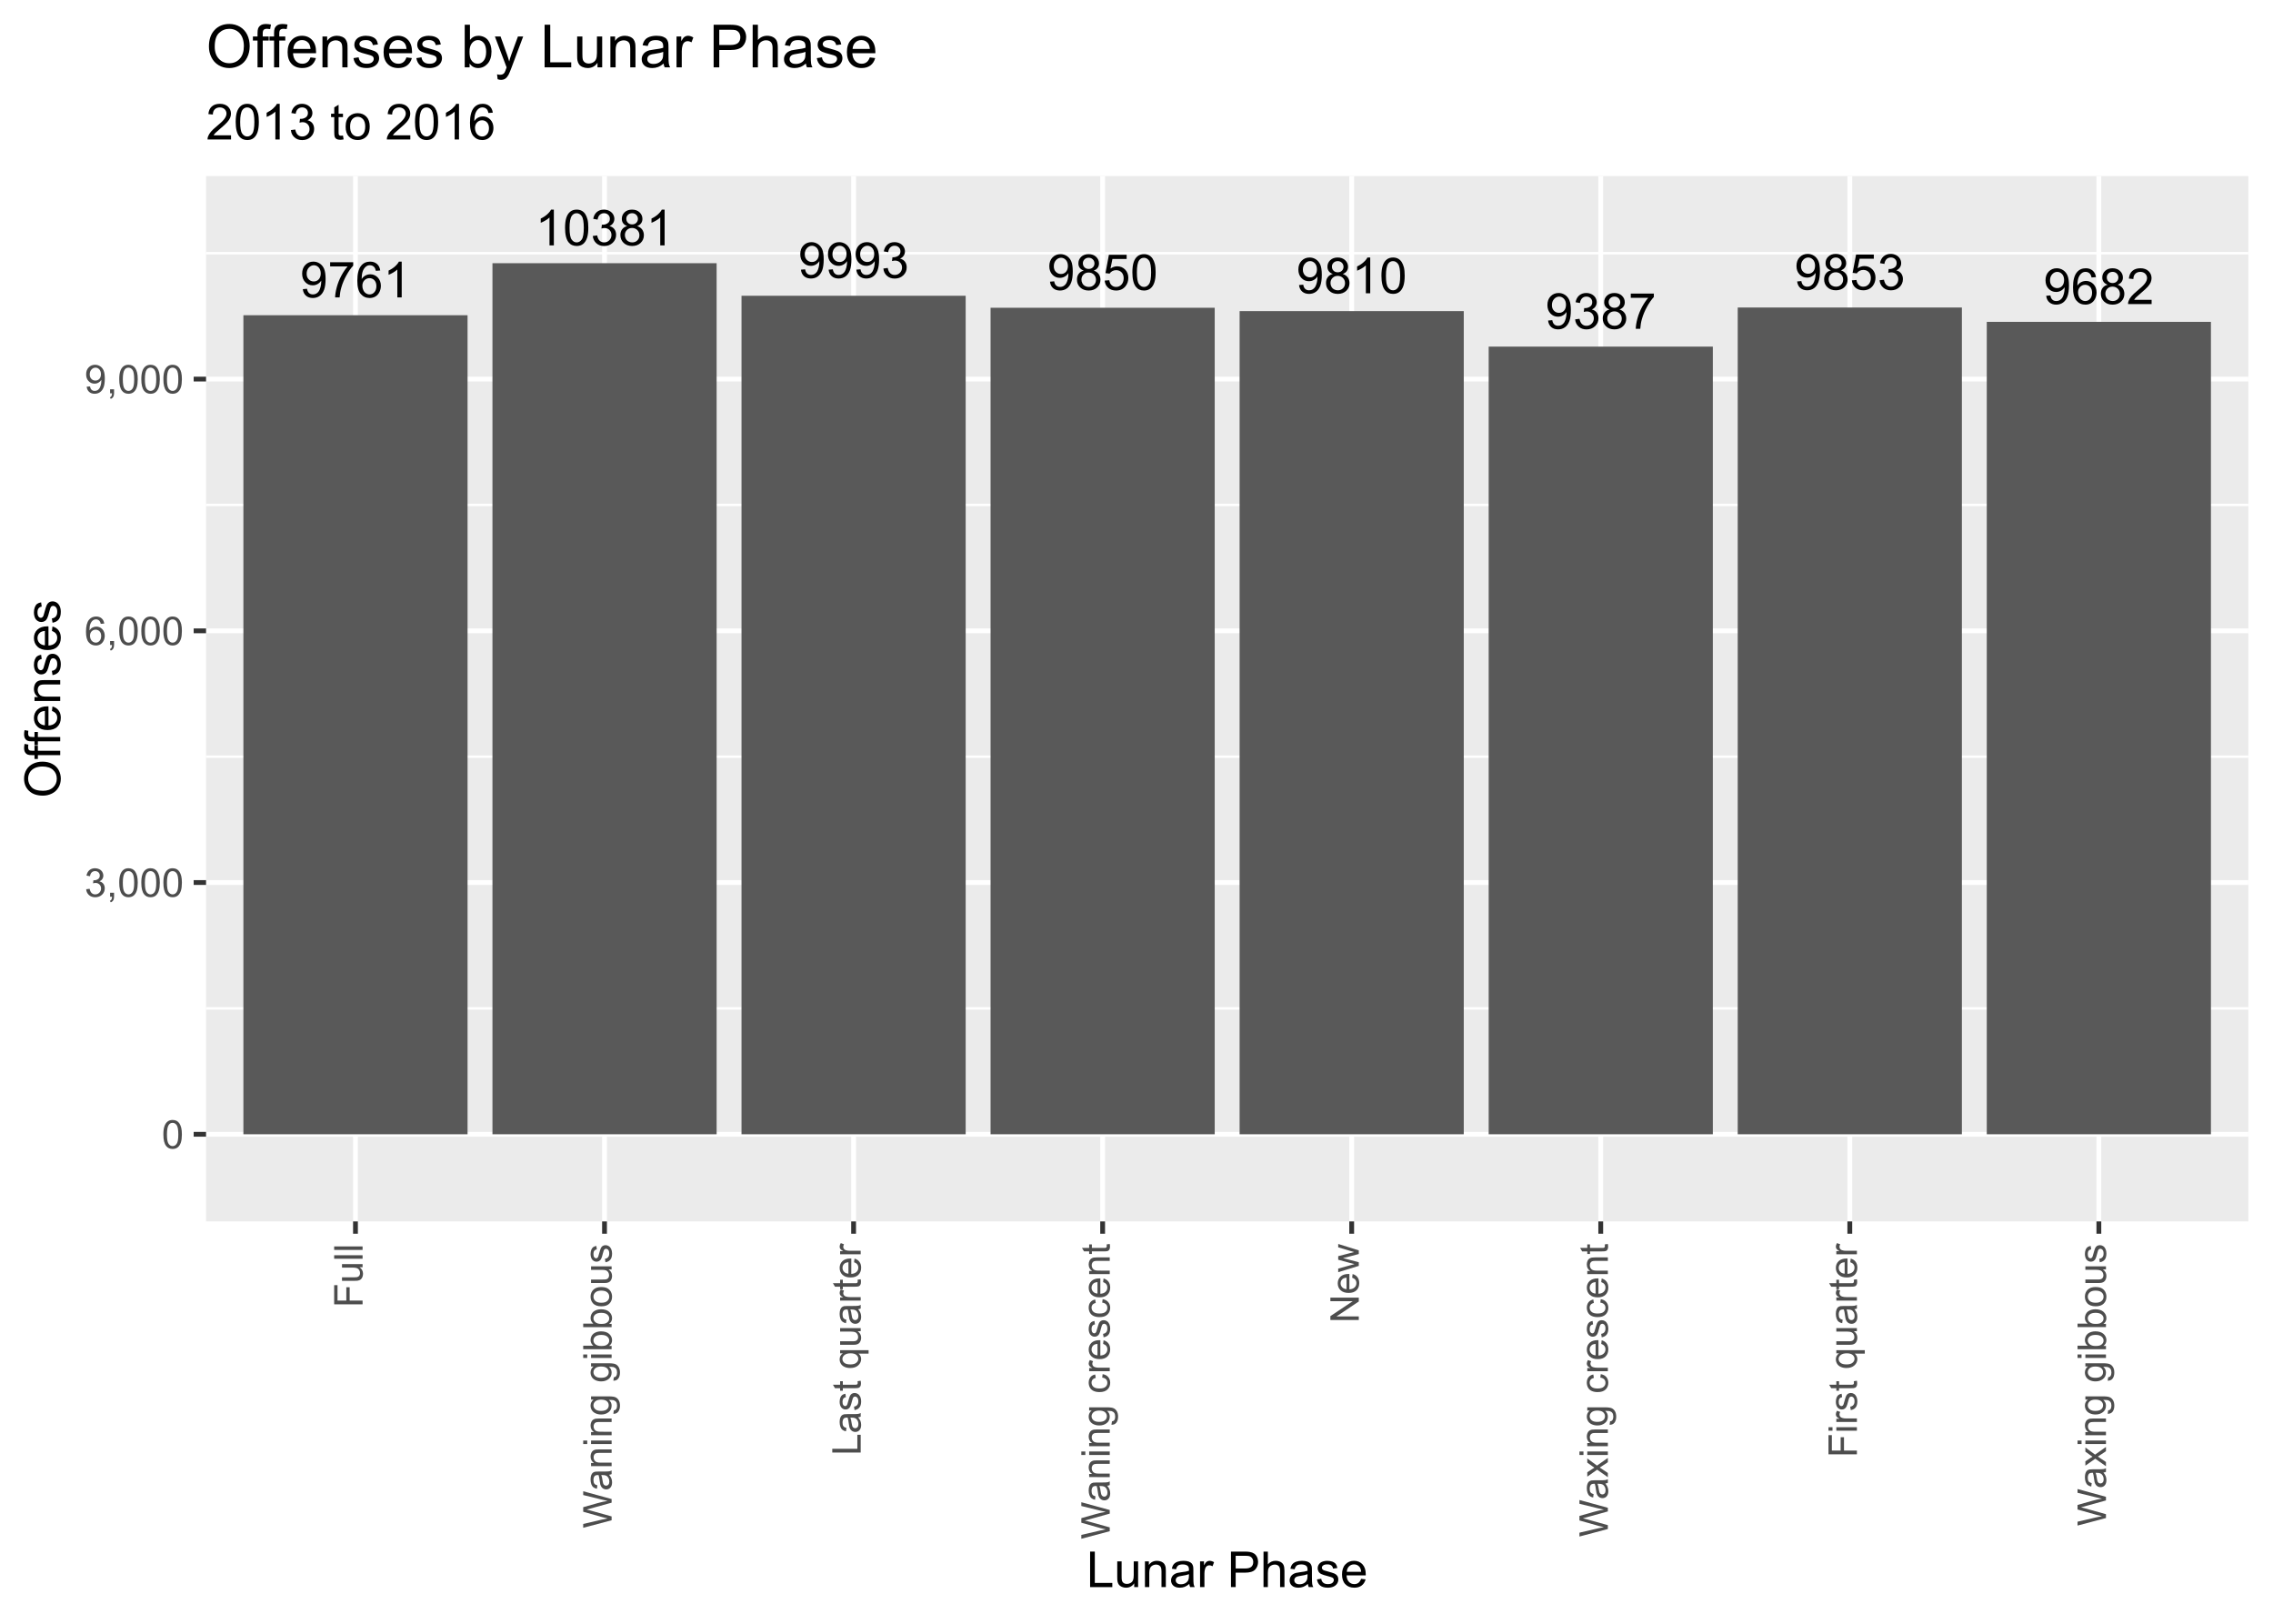 <?xml version="1.0" encoding="UTF-8"?>
<svg xmlns="http://www.w3.org/2000/svg" xmlns:xlink="http://www.w3.org/1999/xlink" width="504pt" height="360pt" viewBox="0 0 504 360" version="1.1">
<defs>
<g>
<symbol overflow="visible" id="glyph0-0">
<path style="stroke:none;" d="M 0.605 -1.828 L 1.535 -1.914 C 1.613 -1.473 1.762 -1.156 1.988 -0.961 C 2.207 -0.762 2.496 -0.66 2.848 -0.664 C 3.145 -0.66 3.402 -0.73 3.629 -0.867 C 3.852 -1.004 4.039 -1.184 4.184 -1.414 C 4.324 -1.641 4.441 -1.949 4.543 -2.34 C 4.637 -2.723 4.688 -3.117 4.691 -3.523 C 4.688 -3.562 4.684 -3.629 4.684 -3.719 C 4.488 -3.406 4.227 -3.156 3.891 -2.965 C 3.555 -2.773 3.188 -2.676 2.797 -2.68 C 2.141 -2.676 1.59 -2.914 1.137 -3.391 C 0.684 -3.863 0.457 -4.488 0.457 -5.266 C 0.457 -6.066 0.691 -6.711 1.164 -7.199 C 1.637 -7.688 2.23 -7.934 2.941 -7.934 C 3.457 -7.934 3.926 -7.793 4.352 -7.52 C 4.777 -7.238 5.102 -6.844 5.324 -6.336 C 5.543 -5.82 5.652 -5.082 5.656 -4.113 C 5.652 -3.102 5.543 -2.297 5.324 -1.699 C 5.102 -1.102 4.777 -0.645 4.348 -0.336 C 3.914 -0.023 3.406 0.129 2.824 0.133 C 2.207 0.129 1.699 -0.039 1.309 -0.379 C 0.914 -0.719 0.68 -1.203 0.605 -1.828 Z M 4.578 -5.316 C 4.574 -5.871 4.426 -6.312 4.133 -6.641 C 3.832 -6.965 3.477 -7.129 3.062 -7.133 C 2.629 -7.129 2.254 -6.953 1.934 -6.602 C 1.613 -6.246 1.453 -5.789 1.457 -5.234 C 1.453 -4.727 1.605 -4.32 1.91 -4.008 C 2.215 -3.691 2.59 -3.531 3.035 -3.535 C 3.48 -3.531 3.848 -3.691 4.141 -4.008 C 4.43 -4.32 4.574 -4.754 4.578 -5.316 Z M 4.578 -5.316 "/>
</symbol>
<symbol overflow="visible" id="glyph0-1">
<path style="stroke:none;" d="M 1.953 -4.285 C 1.547 -4.43 1.25 -4.641 1.055 -4.914 C 0.859 -5.184 0.762 -5.512 0.766 -5.898 C 0.762 -6.469 0.969 -6.949 1.383 -7.344 C 1.797 -7.734 2.348 -7.934 3.035 -7.934 C 3.723 -7.934 4.277 -7.73 4.699 -7.332 C 5.121 -6.93 5.332 -6.445 5.332 -5.871 C 5.332 -5.504 5.234 -5.184 5.043 -4.914 C 4.848 -4.641 4.555 -4.43 4.168 -4.285 C 4.648 -4.121 5.02 -3.867 5.273 -3.52 C 5.527 -3.164 5.652 -2.742 5.656 -2.258 C 5.652 -1.578 5.414 -1.012 4.938 -0.555 C 4.457 -0.098 3.828 0.129 3.051 0.133 C 2.27 0.129 1.641 -0.098 1.164 -0.559 C 0.684 -1.016 0.445 -1.594 0.449 -2.285 C 0.445 -2.797 0.574 -3.227 0.84 -3.574 C 1.098 -3.922 1.469 -4.156 1.953 -4.285 Z M 1.758 -5.93 C 1.758 -5.555 1.875 -5.246 2.117 -5.012 C 2.355 -4.77 2.668 -4.652 3.055 -4.656 C 3.426 -4.652 3.734 -4.77 3.973 -5.008 C 4.211 -5.242 4.328 -5.531 4.332 -5.875 C 4.328 -6.23 4.207 -6.531 3.961 -6.773 C 3.715 -7.016 3.41 -7.137 3.047 -7.137 C 2.676 -7.137 2.367 -7.016 2.125 -6.781 C 1.879 -6.539 1.758 -6.258 1.758 -5.93 Z M 1.445 -2.281 C 1.441 -2 1.508 -1.734 1.641 -1.477 C 1.773 -1.219 1.969 -1.016 2.227 -0.875 C 2.484 -0.73 2.762 -0.66 3.062 -0.664 C 3.523 -0.66 3.906 -0.809 4.211 -1.109 C 4.512 -1.406 4.664 -1.785 4.664 -2.246 C 4.664 -2.711 4.508 -3.098 4.195 -3.406 C 3.883 -3.707 3.492 -3.859 3.031 -3.863 C 2.57 -3.859 2.191 -3.711 1.895 -3.41 C 1.59 -3.109 1.441 -2.73 1.445 -2.281 Z M 1.445 -2.281 "/>
</symbol>
<symbol overflow="visible" id="glyph0-2">
<path style="stroke:none;" d="M 4.113 0 L 3.145 0 L 3.145 -6.184 C 2.906 -5.957 2.598 -5.734 2.223 -5.512 C 1.84 -5.289 1.5 -5.121 1.203 -5.012 L 1.203 -5.949 C 1.742 -6.199 2.219 -6.508 2.625 -6.875 C 3.031 -7.234 3.316 -7.59 3.488 -7.934 L 4.113 -7.934 Z M 4.113 0 "/>
</symbol>
<symbol overflow="visible" id="glyph0-3">
<path style="stroke:none;" d="M 0.457 -3.898 C 0.457 -4.828 0.551 -5.582 0.746 -6.152 C 0.934 -6.723 1.219 -7.16 1.602 -7.469 C 1.977 -7.777 2.457 -7.934 3.035 -7.934 C 3.457 -7.934 3.828 -7.848 4.148 -7.676 C 4.469 -7.504 4.73 -7.258 4.941 -6.938 C 5.145 -6.617 5.309 -6.227 5.434 -5.766 C 5.551 -5.305 5.613 -4.68 5.613 -3.898 C 5.613 -2.969 5.516 -2.223 5.324 -1.652 C 5.133 -1.082 4.848 -0.641 4.469 -0.332 C 4.09 -0.023 3.613 0.129 3.035 0.133 C 2.27 0.129 1.668 -0.141 1.238 -0.684 C 0.715 -1.34 0.457 -2.41 0.457 -3.898 Z M 1.457 -3.898 C 1.453 -2.598 1.605 -1.734 1.91 -1.309 C 2.215 -0.875 2.59 -0.66 3.035 -0.664 C 3.48 -0.66 3.852 -0.875 4.156 -1.309 C 4.457 -1.738 4.609 -2.602 4.613 -3.898 C 4.609 -5.195 4.457 -6.059 4.156 -6.488 C 3.852 -6.914 3.477 -7.129 3.023 -7.133 C 2.578 -7.129 2.223 -6.941 1.957 -6.566 C 1.621 -6.082 1.453 -5.191 1.457 -3.898 Z M 1.457 -3.898 "/>
</symbol>
<symbol overflow="visible" id="glyph0-4">
<path style="stroke:none;" d="M 0.465 -2.086 L 1.434 -2.215 C 1.543 -1.664 1.73 -1.266 2 -1.027 C 2.266 -0.781 2.594 -0.66 2.98 -0.664 C 3.434 -0.66 3.82 -0.82 4.137 -1.137 C 4.449 -1.453 4.605 -1.844 4.609 -2.312 C 4.605 -2.754 4.461 -3.121 4.172 -3.414 C 3.879 -3.699 3.508 -3.844 3.062 -3.848 C 2.875 -3.844 2.648 -3.809 2.379 -3.742 L 2.484 -4.594 C 2.547 -4.586 2.598 -4.582 2.641 -4.582 C 3.051 -4.582 3.422 -4.688 3.758 -4.906 C 4.086 -5.117 4.254 -5.449 4.254 -5.902 C 4.254 -6.254 4.133 -6.551 3.891 -6.785 C 3.648 -7.02 3.336 -7.137 2.961 -7.137 C 2.578 -7.137 2.266 -7.016 2.016 -6.781 C 1.766 -6.539 1.602 -6.184 1.531 -5.715 L 0.562 -5.887 C 0.68 -6.535 0.945 -7.039 1.367 -7.398 C 1.785 -7.754 2.309 -7.934 2.938 -7.934 C 3.367 -7.934 3.766 -7.84 4.129 -7.656 C 4.488 -7.469 4.766 -7.215 4.961 -6.898 C 5.152 -6.578 5.25 -6.242 5.25 -5.883 C 5.25 -5.539 5.156 -5.227 4.973 -4.945 C 4.789 -4.664 4.52 -4.441 4.16 -4.281 C 4.629 -4.168 4.992 -3.941 5.25 -3.605 C 5.508 -3.262 5.637 -2.84 5.637 -2.336 C 5.637 -1.645 5.383 -1.059 4.883 -0.578 C 4.375 -0.098 3.742 0.141 2.977 0.141 C 2.281 0.141 1.703 -0.066 1.246 -0.48 C 0.789 -0.895 0.527 -1.43 0.465 -2.086 Z M 0.465 -2.086 "/>
</symbol>
<symbol overflow="visible" id="glyph0-5">
<path style="stroke:none;" d="M 0.523 -6.867 L 0.523 -7.801 L 5.637 -7.801 L 5.637 -7.047 C 5.133 -6.508 4.633 -5.797 4.141 -4.91 C 3.645 -4.02 3.262 -3.105 2.996 -2.172 C 2.801 -1.508 2.68 -0.785 2.625 0 L 1.629 0 C 1.637 -0.621 1.758 -1.371 1.992 -2.254 C 2.227 -3.133 2.562 -3.98 3 -4.801 C 3.438 -5.613 3.902 -6.305 4.395 -6.867 Z M 0.523 -6.867 "/>
</symbol>
<symbol overflow="visible" id="glyph0-6">
<path style="stroke:none;" d="M 0.457 -2.07 L 1.477 -2.156 C 1.551 -1.66 1.723 -1.285 2 -1.039 C 2.273 -0.785 2.605 -0.66 2.996 -0.664 C 3.461 -0.66 3.859 -0.836 4.184 -1.191 C 4.504 -1.539 4.664 -2.008 4.668 -2.594 C 4.664 -3.145 4.508 -3.582 4.199 -3.902 C 3.887 -4.223 3.48 -4.383 2.98 -4.383 C 2.664 -4.383 2.383 -4.309 2.133 -4.168 C 1.883 -4.023 1.684 -3.84 1.543 -3.617 L 0.629 -3.734 L 1.395 -7.793 L 5.324 -7.793 L 5.324 -6.867 L 2.172 -6.867 L 1.746 -4.742 C 2.219 -5.07 2.715 -5.238 3.238 -5.238 C 3.926 -5.238 4.508 -4.996 4.984 -4.52 C 5.457 -4.039 5.695 -3.426 5.699 -2.68 C 5.695 -1.961 5.488 -1.344 5.074 -0.824 C 4.566 -0.188 3.871 0.129 2.996 0.133 C 2.273 0.129 1.688 -0.07 1.234 -0.469 C 0.777 -0.871 0.52 -1.402 0.457 -2.07 Z M 0.457 -2.07 "/>
</symbol>
<symbol overflow="visible" id="glyph0-7">
<path style="stroke:none;" d="M 5.492 -5.969 L 4.527 -5.891 C 4.438 -6.27 4.316 -6.547 4.16 -6.723 C 3.898 -6.996 3.574 -7.137 3.191 -7.137 C 2.879 -7.137 2.609 -7.051 2.379 -6.879 C 2.07 -6.652 1.828 -6.324 1.652 -5.902 C 1.477 -5.473 1.383 -4.863 1.379 -4.074 C 1.609 -4.426 1.895 -4.691 2.234 -4.867 C 2.57 -5.035 2.926 -5.121 3.301 -5.125 C 3.941 -5.121 4.492 -4.883 4.949 -4.41 C 5.402 -3.934 5.629 -3.32 5.633 -2.566 C 5.629 -2.066 5.523 -1.602 5.312 -1.18 C 5.098 -0.75 4.805 -0.426 4.43 -0.203 C 4.055 0.02 3.629 0.129 3.16 0.133 C 2.348 0.129 1.688 -0.164 1.18 -0.758 C 0.664 -1.348 0.41 -2.328 0.414 -3.699 C 0.41 -5.223 0.691 -6.332 1.262 -7.027 C 1.75 -7.629 2.414 -7.934 3.25 -7.934 C 3.871 -7.934 4.379 -7.758 4.777 -7.41 C 5.172 -7.062 5.41 -6.582 5.492 -5.969 Z M 1.531 -2.559 C 1.527 -2.223 1.598 -1.902 1.742 -1.602 C 1.883 -1.293 2.082 -1.062 2.34 -0.902 C 2.59 -0.742 2.859 -0.66 3.145 -0.664 C 3.551 -0.66 3.902 -0.828 4.199 -1.16 C 4.492 -1.488 4.641 -1.938 4.641 -2.508 C 4.641 -3.051 4.492 -3.48 4.203 -3.797 C 3.91 -4.109 3.547 -4.266 3.105 -4.27 C 2.668 -4.266 2.293 -4.109 1.988 -3.797 C 1.68 -3.48 1.527 -3.066 1.531 -2.559 Z M 1.531 -2.559 "/>
</symbol>
<symbol overflow="visible" id="glyph0-8">
<path style="stroke:none;" d="M 5.559 -0.934 L 5.559 0 L 0.336 0 C 0.324 -0.234 0.363 -0.457 0.449 -0.672 C 0.578 -1.027 0.789 -1.379 1.086 -1.723 C 1.375 -2.066 1.801 -2.465 2.355 -2.922 C 3.215 -3.621 3.793 -4.18 4.098 -4.594 C 4.395 -5.004 4.547 -5.391 4.551 -5.762 C 4.547 -6.145 4.41 -6.469 4.137 -6.734 C 3.863 -6.996 3.504 -7.129 3.062 -7.133 C 2.59 -7.129 2.215 -6.988 1.938 -6.711 C 1.656 -6.426 1.516 -6.039 1.516 -5.547 L 0.516 -5.648 C 0.586 -6.391 0.844 -6.957 1.289 -7.348 C 1.734 -7.738 2.332 -7.934 3.082 -7.934 C 3.84 -7.934 4.438 -7.723 4.883 -7.301 C 5.32 -6.879 5.543 -6.359 5.547 -5.742 C 5.543 -5.422 5.477 -5.109 5.352 -4.809 C 5.219 -4.5 5.004 -4.18 4.707 -3.844 C 4.402 -3.504 3.906 -3.039 3.211 -2.453 C 2.629 -1.961 2.254 -1.629 2.09 -1.457 C 1.922 -1.281 1.785 -1.105 1.684 -0.934 Z M 5.559 -0.934 "/>
</symbol>
<symbol overflow="visible" id="glyph1-0">
<path style="stroke:none;" d="M 0.367 -3.105 C 0.363 -3.848 0.438 -4.445 0.594 -4.902 C 0.742 -5.355 0.973 -5.707 1.277 -5.953 C 1.578 -6.199 1.957 -6.32 2.418 -6.324 C 2.754 -6.32 3.051 -6.254 3.309 -6.121 C 3.562 -5.984 3.773 -5.789 3.938 -5.531 C 4.102 -5.273 4.23 -4.961 4.328 -4.594 C 4.422 -4.227 4.469 -3.73 4.473 -3.105 C 4.469 -2.367 4.395 -1.77 4.242 -1.316 C 4.09 -0.859 3.863 -0.508 3.562 -0.262 C 3.258 -0.016 2.875 0.105 2.418 0.109 C 1.809 0.105 1.332 -0.109 0.988 -0.547 C 0.57 -1.066 0.363 -1.922 0.367 -3.105 Z M 1.16 -3.105 C 1.16 -2.07 1.281 -1.379 1.523 -1.039 C 1.766 -0.695 2.062 -0.527 2.418 -0.527 C 2.773 -0.527 3.074 -0.699 3.316 -1.043 C 3.559 -1.387 3.68 -2.074 3.68 -3.105 C 3.68 -4.145 3.559 -4.832 3.316 -5.172 C 3.074 -5.512 2.77 -5.684 2.41 -5.684 C 2.051 -5.684 1.77 -5.531 1.559 -5.234 C 1.293 -4.844 1.16 -4.137 1.16 -3.105 Z M 1.16 -3.105 "/>
</symbol>
<symbol overflow="visible" id="glyph1-1">
<path style="stroke:none;" d="M 0.371 -1.664 L 1.145 -1.766 C 1.23 -1.324 1.383 -1.008 1.598 -0.816 C 1.809 -0.621 2.066 -0.527 2.375 -0.527 C 2.734 -0.527 3.043 -0.652 3.297 -0.906 C 3.547 -1.156 3.672 -1.469 3.676 -1.844 C 3.672 -2.195 3.555 -2.488 3.324 -2.719 C 3.09 -2.949 2.797 -3.062 2.441 -3.066 C 2.293 -3.062 2.109 -3.035 1.895 -2.98 L 1.98 -3.66 C 2.031 -3.652 2.07 -3.648 2.105 -3.652 C 2.434 -3.648 2.73 -3.734 2.996 -3.91 C 3.254 -4.078 3.387 -4.344 3.391 -4.703 C 3.387 -4.984 3.289 -5.219 3.102 -5.406 C 2.906 -5.59 2.66 -5.684 2.359 -5.688 C 2.055 -5.684 1.805 -5.59 1.605 -5.402 C 1.402 -5.215 1.273 -4.93 1.219 -4.555 L 0.445 -4.691 C 0.539 -5.207 0.754 -5.609 1.09 -5.895 C 1.426 -6.18 1.844 -6.32 2.344 -6.324 C 2.688 -6.32 3.004 -6.246 3.293 -6.102 C 3.582 -5.953 3.801 -5.754 3.953 -5.5 C 4.105 -5.242 4.184 -4.973 4.184 -4.688 C 4.184 -4.414 4.109 -4.164 3.965 -3.945 C 3.816 -3.719 3.602 -3.543 3.316 -3.41 C 3.688 -3.324 3.977 -3.145 4.184 -2.875 C 4.391 -2.602 4.492 -2.262 4.496 -1.859 C 4.492 -1.305 4.293 -0.84 3.895 -0.461 C 3.492 -0.078 2.984 0.109 2.371 0.113 C 1.816 0.109 1.355 -0.051 0.992 -0.379 C 0.625 -0.707 0.418 -1.137 0.371 -1.664 Z M 0.371 -1.664 "/>
</symbol>
<symbol overflow="visible" id="glyph1-2">
<path style="stroke:none;" d="M 0.781 0 L 0.781 -0.883 L 1.664 -0.883 L 1.664 0 C 1.664 0.32 1.605 0.578 1.492 0.781 C 1.375 0.977 1.191 1.133 0.945 1.246 L 0.73 0.914 C 0.891 0.844 1.012 0.738 1.09 0.598 C 1.168 0.457 1.211 0.258 1.219 0 Z M 0.781 0 "/>
</symbol>
<symbol overflow="visible" id="glyph1-3">
<path style="stroke:none;" d="M 4.379 -4.758 L 3.609 -4.695 C 3.539 -4.996 3.441 -5.219 3.316 -5.359 C 3.105 -5.574 2.848 -5.684 2.543 -5.688 C 2.297 -5.684 2.078 -5.617 1.895 -5.484 C 1.648 -5.305 1.457 -5.043 1.32 -4.703 C 1.176 -4.363 1.105 -3.879 1.102 -3.25 C 1.285 -3.531 1.512 -3.742 1.781 -3.879 C 2.051 -4.016 2.332 -4.082 2.629 -4.086 C 3.141 -4.082 3.578 -3.895 3.945 -3.516 C 4.305 -3.137 4.488 -2.645 4.492 -2.047 C 4.488 -1.648 4.402 -1.281 4.234 -0.941 C 4.062 -0.602 3.828 -0.34 3.531 -0.16 C 3.23 0.02 2.895 0.105 2.52 0.109 C 1.871 0.105 1.344 -0.129 0.941 -0.602 C 0.531 -1.074 0.328 -1.855 0.332 -2.949 C 0.328 -4.16 0.551 -5.047 1.004 -5.602 C 1.395 -6.082 1.926 -6.32 2.59 -6.324 C 3.086 -6.32 3.492 -6.184 3.809 -5.906 C 4.125 -5.629 4.312 -5.246 4.379 -4.758 Z M 1.219 -2.039 C 1.219 -1.773 1.273 -1.516 1.387 -1.273 C 1.5 -1.027 1.66 -0.844 1.863 -0.719 C 2.066 -0.59 2.277 -0.527 2.504 -0.527 C 2.828 -0.527 3.109 -0.656 3.348 -0.922 C 3.578 -1.184 3.695 -1.543 3.699 -2 C 3.695 -2.43 3.582 -2.773 3.352 -3.027 C 3.117 -3.273 2.824 -3.398 2.477 -3.402 C 2.121 -3.398 1.824 -3.273 1.582 -3.027 C 1.34 -2.773 1.219 -2.445 1.219 -2.039 Z M 1.219 -2.039 "/>
</symbol>
<symbol overflow="visible" id="glyph1-4">
<path style="stroke:none;" d="M 0.48 -1.457 L 1.227 -1.527 C 1.285 -1.172 1.406 -0.918 1.586 -0.762 C 1.762 -0.605 1.988 -0.527 2.27 -0.527 C 2.504 -0.527 2.715 -0.582 2.895 -0.691 C 3.074 -0.801 3.219 -0.945 3.336 -1.129 C 3.445 -1.309 3.543 -1.555 3.621 -1.863 C 3.699 -2.172 3.738 -2.484 3.738 -2.809 C 3.738 -2.84 3.734 -2.895 3.734 -2.965 C 3.578 -2.715 3.367 -2.512 3.102 -2.363 C 2.828 -2.207 2.539 -2.133 2.23 -2.137 C 1.707 -2.133 1.266 -2.32 0.906 -2.703 C 0.543 -3.078 0.363 -3.578 0.367 -4.199 C 0.363 -4.836 0.551 -5.348 0.93 -5.738 C 1.305 -6.125 1.777 -6.32 2.348 -6.324 C 2.754 -6.32 3.129 -6.211 3.469 -5.992 C 3.809 -5.77 4.066 -5.457 4.242 -5.051 C 4.418 -4.641 4.504 -4.047 4.508 -3.277 C 4.504 -2.469 4.418 -1.828 4.246 -1.355 C 4.07 -0.875 3.809 -0.512 3.465 -0.266 C 3.117 -0.016 2.715 0.105 2.25 0.109 C 1.758 0.105 1.355 -0.027 1.043 -0.301 C 0.73 -0.574 0.543 -0.961 0.48 -1.457 Z M 3.648 -4.238 C 3.645 -4.676 3.527 -5.027 3.293 -5.293 C 3.055 -5.551 2.77 -5.684 2.441 -5.684 C 2.094 -5.684 1.793 -5.543 1.543 -5.262 C 1.285 -4.98 1.16 -4.617 1.16 -4.172 C 1.16 -3.77 1.281 -3.441 1.523 -3.195 C 1.766 -2.941 2.062 -2.816 2.418 -2.82 C 2.773 -2.816 3.066 -2.941 3.301 -3.195 C 3.527 -3.441 3.645 -3.789 3.648 -4.238 Z M 3.648 -4.238 "/>
</symbol>
<symbol overflow="visible" id="glyph2-0">
<path style="stroke:none;" d="M 0 -0.723 L -6.301 -0.723 L -6.301 -4.973 L -5.555 -4.973 L -5.555 -1.555 L -3.605 -1.555 L -3.605 -4.512 L -2.863 -4.512 L -2.863 -1.555 L 0 -1.555 Z M 0 -0.723 "/>
</symbol>
<symbol overflow="visible" id="glyph2-1">
<path style="stroke:none;" d="M 0 -3.57 L -0.672 -3.57 C -0.156 -3.211 0.098 -2.73 0.102 -2.121 C 0.098 -1.852 0.051 -1.598 -0.051 -1.367 C -0.152 -1.133 -0.281 -0.961 -0.441 -0.848 C -0.594 -0.734 -0.785 -0.656 -1.016 -0.609 C -1.164 -0.578 -1.406 -0.562 -1.734 -0.562 L -4.562 -0.562 L -4.562 -1.336 L -2.031 -1.336 C -1.625 -1.336 -1.352 -1.352 -1.215 -1.383 C -1.008 -1.43 -0.848 -1.531 -0.734 -1.691 C -0.617 -1.848 -0.562 -2.043 -0.562 -2.277 C -0.562 -2.508 -0.621 -2.727 -0.738 -2.93 C -0.855 -3.133 -1.016 -3.273 -1.227 -3.359 C -1.43 -3.441 -1.727 -3.484 -2.117 -3.488 L -4.562 -3.488 L -4.562 -4.262 L 0 -4.262 Z M 0 -3.57 "/>
</symbol>
<symbol overflow="visible" id="glyph2-2">
<path style="stroke:none;" d="M 0 -0.562 L -6.301 -0.562 L -6.301 -1.336 L 0 -1.336 Z M 0 -0.562 "/>
</symbol>
<symbol overflow="visible" id="glyph2-3">
<path style="stroke:none;" d="M 0 -1.777 L -6.301 -0.109 L -6.301 -0.961 L -2.172 -1.922 C -1.734 -2.023 -1.305 -2.109 -0.883 -2.188 C -1.551 -2.344 -1.938 -2.438 -2.047 -2.469 L -6.301 -3.668 L -6.301 -4.676 L -3.109 -5.578 C -2.316 -5.805 -1.574 -5.965 -0.879 -6.066 C -1.277 -6.145 -1.734 -6.25 -2.25 -6.383 L -6.301 -7.371 L -6.301 -8.207 L 0 -6.48 L 0 -5.676 L -4.801 -4.348 C -5.199 -4.234 -5.445 -4.168 -5.539 -4.152 C -5.246 -4.082 -5 -4.02 -4.801 -3.965 L 0 -2.629 Z M 0 -1.777 "/>
</symbol>
<symbol overflow="visible" id="glyph2-4">
<path style="stroke:none;" d="M -0.562 -3.559 C -0.32 -3.27 -0.148 -2.996 -0.047 -2.73 C 0.051 -2.465 0.098 -2.18 0.102 -1.879 C 0.098 -1.375 -0.02 -0.988 -0.266 -0.719 C -0.508 -0.449 -0.82 -0.316 -1.203 -0.316 C -1.422 -0.316 -1.629 -0.367 -1.816 -0.469 C -2 -0.57 -2.148 -0.703 -2.262 -0.871 C -2.371 -1.031 -2.453 -1.215 -2.516 -1.426 C -2.551 -1.574 -2.59 -1.805 -2.629 -2.113 C -2.703 -2.734 -2.793 -3.195 -2.895 -3.492 C -3 -3.492 -3.066 -3.492 -3.098 -3.496 C -3.41 -3.492 -3.633 -3.418 -3.766 -3.277 C -3.938 -3.074 -4.023 -2.781 -4.027 -2.398 C -4.023 -2.031 -3.961 -1.762 -3.836 -1.59 C -3.707 -1.414 -3.48 -1.289 -3.16 -1.207 L -3.262 -0.453 C -3.582 -0.516 -3.844 -0.629 -4.043 -0.789 C -4.242 -0.945 -4.395 -1.172 -4.504 -1.473 C -4.609 -1.77 -4.664 -2.117 -4.668 -2.508 C -4.664 -2.898 -4.617 -3.215 -4.527 -3.457 C -4.434 -3.699 -4.32 -3.879 -4.184 -3.996 C -4.043 -4.109 -3.867 -4.188 -3.656 -4.238 C -3.523 -4.258 -3.285 -4.27 -2.945 -4.273 L -1.914 -4.273 C -1.191 -4.27 -0.734 -4.289 -0.547 -4.324 C -0.352 -4.355 -0.172 -4.418 0 -4.52 L 0 -3.711 C -0.16 -3.629 -0.348 -3.578 -0.562 -3.559 Z M -2.289 -3.492 C -2.172 -3.211 -2.074 -2.789 -2 -2.23 C -1.949 -1.91 -1.898 -1.684 -1.844 -1.555 C -1.785 -1.422 -1.699 -1.32 -1.59 -1.25 C -1.477 -1.176 -1.355 -1.141 -1.227 -1.145 C -1.016 -1.141 -0.844 -1.219 -0.707 -1.379 C -0.57 -1.531 -0.504 -1.762 -0.504 -2.062 C -0.504 -2.359 -0.566 -2.621 -0.699 -2.855 C -0.824 -3.086 -1.004 -3.258 -1.234 -3.367 C -1.406 -3.449 -1.664 -3.492 -2.008 -3.492 Z M -2.289 -3.492 "/>
</symbol>
<symbol overflow="visible" id="glyph2-5">
<path style="stroke:none;" d="M 0 -0.578 L -4.562 -0.582 L -4.562 -1.277 L -3.914 -1.277 C -4.414 -1.609 -4.664 -2.094 -4.668 -2.73 C -4.664 -3.004 -4.613 -3.254 -4.52 -3.484 C -4.418 -3.715 -4.289 -3.887 -4.129 -4.004 C -3.969 -4.113 -3.777 -4.195 -3.559 -4.246 C -3.41 -4.273 -3.16 -4.289 -2.805 -4.289 L 0 -4.289 L 0 -3.516 L -2.777 -3.516 C -3.09 -3.516 -3.324 -3.484 -3.484 -3.426 C -3.637 -3.363 -3.762 -3.258 -3.855 -3.105 C -3.949 -2.949 -3.996 -2.77 -3.996 -2.566 C -3.996 -2.234 -3.891 -1.949 -3.68 -1.711 C -3.469 -1.473 -3.07 -1.352 -2.492 -1.355 L 0 -1.352 Z M 0 -0.578 "/>
</symbol>
<symbol overflow="visible" id="glyph2-6">
<path style="stroke:none;" d="M -5.41 -0.586 L -6.301 -0.586 L -6.301 -1.359 L -5.41 -1.359 Z M 0 -0.586 L -4.562 -0.586 L -4.562 -1.359 L 0 -1.359 Z M 0 -0.586 "/>
</symbol>
<symbol overflow="visible" id="glyph2-7">
<path style="stroke:none;" d="M 0.379 -0.438 L 0.488 -1.191 C 0.719 -1.219 0.891 -1.309 0.996 -1.453 C 1.137 -1.645 1.207 -1.906 1.211 -2.238 C 1.207 -2.598 1.137 -2.871 0.996 -3.066 C 0.852 -3.258 0.648 -3.391 0.395 -3.465 C 0.234 -3.5 -0.094 -3.52 -0.598 -3.52 C -0.199 -3.18 0 -2.758 0 -2.258 C 0 -1.625 -0.227 -1.141 -0.68 -0.801 C -1.133 -0.453 -1.676 -0.281 -2.309 -0.285 C -2.742 -0.281 -3.141 -0.359 -3.512 -0.52 C -3.879 -0.676 -4.164 -0.906 -4.367 -1.207 C -4.562 -1.504 -4.664 -1.855 -4.668 -2.262 C -4.664 -2.797 -4.445 -3.238 -4.012 -3.594 L -4.562 -3.594 L -4.562 -4.305 L -0.617 -4.305 C 0.094 -4.301 0.594 -4.227 0.891 -4.086 C 1.188 -3.938 1.422 -3.711 1.594 -3.398 C 1.766 -3.086 1.852 -2.699 1.852 -2.242 C 1.852 -1.695 1.727 -1.254 1.484 -0.922 C 1.234 -0.586 0.867 -0.426 0.379 -0.438 Z M -2.363 -1.078 C -1.762 -1.078 -1.324 -1.195 -1.051 -1.434 C -0.773 -1.672 -0.637 -1.969 -0.641 -2.328 C -0.637 -2.68 -0.773 -2.98 -1.051 -3.223 C -1.32 -3.461 -1.75 -3.578 -2.336 -3.582 C -2.895 -3.578 -3.316 -3.457 -3.602 -3.211 C -3.883 -2.961 -4.023 -2.66 -4.027 -2.316 C -4.023 -1.969 -3.883 -1.676 -3.605 -1.438 C -3.324 -1.195 -2.91 -1.078 -2.363 -1.078 Z M -2.363 -1.078 "/>
</symbol>
<symbol overflow="visible" id="glyph2-8">
<path style="stroke:none;" d=""/>
</symbol>
<symbol overflow="visible" id="glyph2-9">
<path style="stroke:none;" d="M 0 -1.293 L 0 -0.574 L -6.301 -0.574 L -6.301 -1.348 L -4.051 -1.348 C -4.457 -1.676 -4.664 -2.094 -4.668 -2.602 C -4.664 -2.879 -4.605 -3.141 -4.496 -3.395 C -4.379 -3.645 -4.223 -3.852 -4.02 -4.016 C -3.812 -4.172 -3.562 -4.301 -3.277 -4.395 C -2.984 -4.484 -2.676 -4.527 -2.352 -4.531 C -1.562 -4.527 -0.957 -4.336 -0.535 -3.953 C -0.109 -3.566 0.098 -3.102 0.102 -2.562 C 0.098 -2.02 -0.121 -1.598 -0.57 -1.293 Z M -2.316 -1.285 C -1.766 -1.281 -1.371 -1.355 -1.129 -1.508 C -0.727 -1.75 -0.527 -2.082 -0.531 -2.496 C -0.527 -2.832 -0.676 -3.121 -0.973 -3.371 C -1.266 -3.613 -1.703 -3.738 -2.285 -3.742 C -2.879 -3.738 -3.316 -3.621 -3.605 -3.387 C -3.887 -3.152 -4.031 -2.867 -4.031 -2.531 C -4.031 -2.191 -3.883 -1.898 -3.59 -1.652 C -3.293 -1.406 -2.867 -1.281 -2.316 -1.285 Z M -2.316 -1.285 "/>
</symbol>
<symbol overflow="visible" id="glyph2-10">
<path style="stroke:none;" d="M -2.281 -0.293 C -3.125 -0.293 -3.754 -0.527 -4.16 -0.996 C -4.496 -1.387 -4.664 -1.863 -4.668 -2.434 C -4.664 -3.059 -4.457 -3.57 -4.051 -3.969 C -3.637 -4.363 -3.07 -4.562 -2.348 -4.566 C -1.758 -4.562 -1.297 -4.477 -0.961 -4.301 C -0.625 -4.125 -0.363 -3.867 -0.176 -3.535 C 0.008 -3.195 0.098 -2.828 0.102 -2.434 C 0.098 -1.789 -0.102 -1.273 -0.512 -0.883 C -0.918 -0.488 -1.508 -0.293 -2.281 -0.293 Z M -2.281 -1.086 C -1.695 -1.082 -1.258 -1.211 -0.969 -1.469 C -0.672 -1.723 -0.527 -2.043 -0.531 -2.434 C -0.527 -2.812 -0.672 -3.133 -0.969 -3.391 C -1.258 -3.645 -1.707 -3.773 -2.309 -3.773 C -2.871 -3.773 -3.297 -3.645 -3.59 -3.387 C -3.879 -3.129 -4.023 -2.809 -4.027 -2.434 C -4.023 -2.043 -3.879 -1.723 -3.594 -1.469 C -3.301 -1.211 -2.863 -1.082 -2.281 -1.086 Z M -2.281 -1.086 "/>
</symbol>
<symbol overflow="visible" id="glyph2-11">
<path style="stroke:none;" d="M -1.363 -0.27 L -1.484 -1.035 C -1.172 -1.078 -0.938 -1.199 -0.777 -1.395 C -0.609 -1.59 -0.527 -1.863 -0.531 -2.219 C -0.527 -2.57 -0.598 -2.832 -0.746 -3.008 C -0.887 -3.176 -1.059 -3.262 -1.258 -3.266 C -1.43 -3.262 -1.566 -3.188 -1.672 -3.039 C -1.734 -2.93 -1.824 -2.664 -1.934 -2.246 C -2.074 -1.676 -2.195 -1.285 -2.305 -1.066 C -2.406 -0.848 -2.551 -0.68 -2.738 -0.566 C -2.918 -0.453 -3.125 -0.398 -3.352 -0.398 C -3.555 -0.398 -3.742 -0.445 -3.914 -0.539 C -4.086 -0.633 -4.23 -0.758 -4.348 -0.918 C -4.434 -1.039 -4.508 -1.203 -4.574 -1.41 C -4.633 -1.617 -4.664 -1.84 -4.668 -2.078 C -4.664 -2.434 -4.613 -2.75 -4.512 -3.023 C -4.406 -3.293 -4.266 -3.492 -4.09 -3.621 C -3.914 -3.75 -3.68 -3.84 -3.387 -3.891 L -3.281 -3.133 C -3.516 -3.098 -3.699 -2.996 -3.832 -2.832 C -3.965 -2.664 -4.031 -2.434 -4.031 -2.137 C -4.031 -1.777 -3.973 -1.523 -3.855 -1.375 C -3.738 -1.223 -3.598 -1.148 -3.441 -1.148 C -3.34 -1.148 -3.25 -1.18 -3.172 -1.242 C -3.086 -1.305 -3.02 -1.402 -2.965 -1.539 C -2.934 -1.613 -2.867 -1.84 -2.766 -2.223 C -2.617 -2.766 -2.496 -3.148 -2.406 -3.367 C -2.312 -3.582 -2.176 -3.75 -2 -3.875 C -1.82 -3.996 -1.602 -4.059 -1.34 -4.062 C -1.078 -4.059 -0.836 -3.984 -0.609 -3.836 C -0.383 -3.684 -0.207 -3.465 -0.082 -3.184 C 0.039 -2.895 0.098 -2.574 0.102 -2.223 C 0.098 -1.625 -0.02 -1.172 -0.266 -0.863 C -0.508 -0.551 -0.875 -0.355 -1.363 -0.27 Z M -1.363 -0.27 "/>
</symbol>
<symbol overflow="visible" id="glyph2-12">
<path style="stroke:none;" d="M 0 -0.645 L -6.301 -0.645 L -6.301 -1.477 L -0.742 -1.477 L -0.742 -4.582 L 0 -4.582 Z M 0 -0.645 "/>
</symbol>
<symbol overflow="visible" id="glyph2-13">
<path style="stroke:none;" d="M -0.691 -2.27 L -0.008 -2.379 C 0.039 -2.16 0.059 -1.965 0.059 -1.797 C 0.059 -1.512 0.016 -1.293 -0.074 -1.141 C -0.16 -0.984 -0.277 -0.875 -0.422 -0.816 C -0.566 -0.75 -0.871 -0.719 -1.336 -0.723 L -3.961 -0.723 L -3.961 -0.156 L -4.562 -0.156 L -4.562 -0.723 L -5.695 -0.723 L -6.156 -1.492 L -4.562 -1.492 L -4.562 -2.27 L -3.961 -2.27 L -3.961 -1.492 L -1.293 -1.492 C -1.07 -1.488 -0.93 -1.5 -0.867 -1.531 C -0.805 -1.555 -0.754 -1.602 -0.715 -1.664 C -0.676 -1.727 -0.656 -1.812 -0.66 -1.93 C -0.656 -2.012 -0.668 -2.125 -0.691 -2.27 Z M -0.691 -2.27 "/>
</symbol>
<symbol overflow="visible" id="glyph2-14">
<path style="stroke:none;" d="M 1.75 -3.488 L -0.484 -3.488 C -0.312 -3.363 -0.172 -3.195 -0.062 -2.984 C 0.047 -2.766 0.098 -2.535 0.102 -2.293 C 0.098 -1.75 -0.113 -1.285 -0.547 -0.895 C -0.977 -0.5 -1.57 -0.305 -2.324 -0.309 C -2.781 -0.305 -3.191 -0.383 -3.555 -0.547 C -3.918 -0.703 -4.195 -0.934 -4.383 -1.238 C -4.57 -1.535 -4.664 -1.867 -4.668 -2.234 C -4.664 -2.797 -4.426 -3.242 -3.953 -3.566 L -4.562 -3.566 L -4.562 -4.262 L 1.75 -4.262 Z M -2.293 -1.105 C -1.703 -1.102 -1.266 -1.223 -0.973 -1.473 C -0.676 -1.715 -0.527 -2.012 -0.531 -2.359 C -0.527 -2.684 -0.668 -2.965 -0.949 -3.207 C -1.23 -3.441 -1.656 -3.562 -2.227 -3.566 C -2.832 -3.562 -3.285 -3.438 -3.594 -3.191 C -3.898 -2.938 -4.055 -2.645 -4.055 -2.309 C -4.055 -1.973 -3.91 -1.688 -3.629 -1.453 C -3.34 -1.219 -2.895 -1.102 -2.293 -1.105 Z M -2.293 -1.105 "/>
</symbol>
<symbol overflow="visible" id="glyph2-15">
<path style="stroke:none;" d="M 0 -0.57 L -4.562 -0.57 L -4.562 -1.27 L -3.871 -1.27 C -4.191 -1.445 -4.406 -1.609 -4.512 -1.758 C -4.613 -1.906 -4.664 -2.07 -4.668 -2.258 C -4.664 -2.516 -4.582 -2.781 -4.418 -3.051 L -3.699 -2.785 C -3.809 -2.59 -3.867 -2.402 -3.867 -2.219 C -3.867 -2.047 -3.816 -1.895 -3.715 -1.762 C -3.613 -1.625 -3.473 -1.527 -3.293 -1.473 C -3.016 -1.383 -2.715 -1.34 -2.391 -1.344 L 0 -1.344 Z M 0 -0.57 "/>
</symbol>
<symbol overflow="visible" id="glyph2-16">
<path style="stroke:none;" d="M -1.469 -3.703 L -1.371 -4.504 C -0.902 -4.375 -0.539 -4.141 -0.285 -3.801 C -0.027 -3.461 0.098 -3.027 0.102 -2.496 C 0.098 -1.828 -0.102 -1.297 -0.512 -0.91 C -0.918 -0.516 -1.496 -0.32 -2.242 -0.324 C -3.008 -0.32 -3.605 -0.52 -4.031 -0.914 C -4.453 -1.309 -4.664 -1.82 -4.668 -2.453 C -4.664 -3.059 -4.457 -3.555 -4.043 -3.945 C -3.629 -4.328 -3.043 -4.523 -2.289 -4.527 C -2.242 -4.523 -2.172 -4.523 -2.082 -4.523 L -2.086 -1.121 C -1.582 -1.145 -1.195 -1.289 -0.93 -1.547 C -0.66 -1.801 -0.527 -2.117 -0.531 -2.5 C -0.527 -2.781 -0.602 -3.023 -0.754 -3.227 C -0.902 -3.426 -1.141 -3.586 -1.469 -3.703 Z M -2.719 -1.164 L -2.719 -3.711 C -3.102 -3.672 -3.387 -3.578 -3.582 -3.422 C -3.879 -3.172 -4.031 -2.852 -4.031 -2.461 C -4.031 -2.105 -3.91 -1.805 -3.672 -1.566 C -3.434 -1.32 -3.117 -1.188 -2.719 -1.164 Z M -2.719 -1.164 "/>
</symbol>
<symbol overflow="visible" id="glyph2-17">
<path style="stroke:none;" d="M -1.672 -3.559 L -1.574 -4.32 C -1.047 -4.234 -0.637 -4.023 -0.34 -3.68 C -0.047 -3.336 0.098 -2.914 0.102 -2.418 C 0.098 -1.793 -0.102 -1.293 -0.508 -0.914 C -0.914 -0.531 -1.5 -0.34 -2.266 -0.344 C -2.754 -0.34 -3.184 -0.422 -3.559 -0.586 C -3.926 -0.75 -4.203 -0.996 -4.391 -1.332 C -4.57 -1.664 -4.664 -2.027 -4.668 -2.422 C -4.664 -2.914 -4.539 -3.32 -4.289 -3.641 C -4.039 -3.953 -3.684 -4.156 -3.223 -4.246 L -3.105 -3.492 C -3.41 -3.422 -3.641 -3.293 -3.797 -3.113 C -3.953 -2.926 -4.031 -2.707 -4.031 -2.453 C -4.031 -2.062 -3.891 -1.746 -3.609 -1.504 C -3.328 -1.258 -2.887 -1.137 -2.285 -1.141 C -1.672 -1.137 -1.227 -1.254 -0.949 -1.492 C -0.668 -1.723 -0.527 -2.027 -0.531 -2.41 C -0.527 -2.711 -0.621 -2.965 -0.809 -3.172 C -0.996 -3.371 -1.281 -3.5 -1.672 -3.559 Z M -1.672 -3.559 "/>
</symbol>
<symbol overflow="visible" id="glyph2-18">
<path style="stroke:none;" d="M 0 -0.672 L -6.301 -0.672 L -6.301 -1.527 L -1.352 -4.836 L -6.301 -4.836 L -6.301 -5.633 L 0 -5.633 L 0 -4.777 L -4.949 -1.469 L 0 -1.469 Z M 0 -0.672 "/>
</symbol>
<symbol overflow="visible" id="glyph2-19">
<path style="stroke:none;" d="M 0 -1.422 L -4.562 -0.027 L -4.562 -0.824 L -1.93 -1.551 L -0.949 -1.82 C -0.996 -1.832 -1.309 -1.91 -1.891 -2.059 L -4.562 -2.785 L -4.562 -3.578 L -1.918 -4.262 L -1.043 -4.492 L -1.926 -4.754 L -4.562 -5.535 L -4.562 -6.285 L 0 -4.859 L 0 -4.055 L -2.734 -3.332 L -3.512 -3.152 L 0 -2.23 Z M 0 -1.422 "/>
</symbol>
<symbol overflow="visible" id="glyph2-20">
<path style="stroke:none;" d="M 0 -0.062 L -2.371 -1.73 L -4.562 -0.188 L -4.562 -1.156 L -3.492 -1.855 C -3.289 -1.984 -3.117 -2.09 -2.98 -2.176 C -3.168 -2.297 -3.336 -2.414 -3.484 -2.523 L -4.562 -3.293 L -4.562 -4.215 L -2.414 -2.637 L 0 -4.336 L 0 -3.387 L -1.418 -2.449 L -1.801 -2.199 L 0 -1 Z M 0 -0.062 "/>
</symbol>
<symbol overflow="visible" id="glyph3-0">
<path style="stroke:none;" d="M 0.805 0 L 0.805 -7.875 L 1.848 -7.875 L 1.848 -0.93 L 5.727 -0.93 L 5.727 0 Z M 0.805 0 "/>
</symbol>
<symbol overflow="visible" id="glyph3-1">
<path style="stroke:none;" d="M 4.465 0 L 4.465 -0.836 C 4.02 -0.191 3.414 0.129 2.652 0.129 C 2.312 0.129 2 0.066 1.711 -0.062 C 1.418 -0.191 1.199 -0.355 1.059 -0.551 C 0.914 -0.746 0.816 -0.984 0.762 -1.266 C 0.723 -1.453 0.703 -1.754 0.703 -2.172 L 0.703 -5.703 L 1.672 -5.703 L 1.672 -2.539 C 1.668 -2.031 1.688 -1.691 1.73 -1.52 C 1.785 -1.262 1.914 -1.062 2.113 -0.922 C 2.309 -0.773 2.555 -0.703 2.848 -0.703 C 3.137 -0.703 3.406 -0.777 3.66 -0.926 C 3.914 -1.074 4.094 -1.273 4.199 -1.531 C 4.305 -1.785 4.359 -2.16 4.359 -2.648 L 4.359 -5.703 L 5.328 -5.703 L 5.328 0 Z M 4.465 0 "/>
</symbol>
<symbol overflow="visible" id="glyph3-2">
<path style="stroke:none;" d="M 0.727 0 L 0.727 -5.703 L 1.594 -5.703 L 1.594 -4.895 C 2.012 -5.516 2.617 -5.828 3.41 -5.832 C 3.754 -5.828 4.066 -5.766 4.355 -5.645 C 4.641 -5.52 4.859 -5.359 5.004 -5.16 C 5.145 -4.957 5.242 -4.719 5.305 -4.445 C 5.336 -4.266 5.355 -3.953 5.359 -3.508 L 5.359 0 L 4.395 0 L 4.395 -3.469 C 4.395 -3.863 4.355 -4.156 4.281 -4.352 C 4.203 -4.543 4.07 -4.699 3.879 -4.82 C 3.688 -4.934 3.461 -4.992 3.207 -4.996 C 2.793 -4.992 2.438 -4.859 2.141 -4.602 C 1.836 -4.336 1.688 -3.844 1.691 -3.117 L 1.691 0 Z M 0.727 0 "/>
</symbol>
<symbol overflow="visible" id="glyph3-3">
<path style="stroke:none;" d="M 4.445 -0.703 C 4.086 -0.398 3.742 -0.184 3.414 -0.059 C 3.082 0.066 2.727 0.129 2.348 0.129 C 1.719 0.129 1.238 -0.023 0.902 -0.328 C 0.566 -0.633 0.398 -1.023 0.398 -1.504 C 0.398 -1.781 0.461 -2.035 0.586 -2.27 C 0.711 -2.496 0.875 -2.684 1.086 -2.824 C 1.289 -2.965 1.523 -3.07 1.781 -3.141 C 1.969 -3.191 2.254 -3.238 2.641 -3.289 C 3.418 -3.375 3.992 -3.488 4.367 -3.621 C 4.367 -3.754 4.371 -3.836 4.371 -3.871 C 4.371 -4.266 4.277 -4.543 4.098 -4.703 C 3.848 -4.918 3.48 -5.027 2.996 -5.031 C 2.539 -5.027 2.203 -4.949 1.988 -4.793 C 1.77 -4.633 1.609 -4.352 1.508 -3.949 L 0.562 -4.078 C 0.648 -4.48 0.789 -4.805 0.988 -5.055 C 1.184 -5.301 1.469 -5.492 1.844 -5.629 C 2.215 -5.762 2.645 -5.828 3.137 -5.832 C 3.621 -5.828 4.02 -5.773 4.324 -5.66 C 4.629 -5.543 4.852 -5.398 4.996 -5.227 C 5.137 -5.055 5.238 -4.836 5.297 -4.57 C 5.328 -4.406 5.344 -4.109 5.344 -3.68 L 5.344 -2.391 C 5.344 -1.492 5.363 -0.922 5.406 -0.684 C 5.445 -0.445 5.527 -0.219 5.648 0 L 4.641 0 C 4.539 -0.199 4.473 -0.434 4.445 -0.703 Z M 4.367 -2.863 C 4.012 -2.719 3.488 -2.598 2.789 -2.496 C 2.391 -2.438 2.105 -2.371 1.941 -2.301 C 1.773 -2.227 1.648 -2.121 1.562 -1.988 C 1.473 -1.848 1.43 -1.695 1.43 -1.531 C 1.43 -1.27 1.527 -1.055 1.723 -0.887 C 1.918 -0.711 2.203 -0.625 2.578 -0.629 C 2.949 -0.625 3.277 -0.707 3.57 -0.871 C 3.859 -1.031 4.074 -1.254 4.211 -1.543 C 4.312 -1.754 4.363 -2.078 4.367 -2.508 Z M 4.367 -2.863 "/>
</symbol>
<symbol overflow="visible" id="glyph3-4">
<path style="stroke:none;" d="M 0.715 0 L 0.715 -5.703 L 1.586 -5.703 L 1.586 -4.84 C 1.805 -5.242 2.008 -5.508 2.199 -5.637 C 2.383 -5.766 2.59 -5.828 2.82 -5.832 C 3.141 -5.828 3.473 -5.727 3.812 -5.523 L 3.48 -4.625 C 3.242 -4.762 3.004 -4.832 2.773 -4.836 C 2.555 -4.832 2.363 -4.77 2.199 -4.645 C 2.027 -4.516 1.91 -4.34 1.844 -4.113 C 1.73 -3.77 1.676 -3.391 1.68 -2.984 L 1.68 0 Z M 0.715 0 "/>
</symbol>
<symbol overflow="visible" id="glyph3-5">
<path style="stroke:none;" d=""/>
</symbol>
<symbol overflow="visible" id="glyph3-6">
<path style="stroke:none;" d="M 0.848 0 L 0.848 -7.875 L 3.82 -7.875 C 4.34 -7.875 4.738 -7.848 5.016 -7.797 C 5.402 -7.73 5.727 -7.609 5.988 -7.43 C 6.25 -7.25 6.461 -6.996 6.621 -6.672 C 6.777 -6.344 6.855 -5.984 6.859 -5.598 C 6.855 -4.926 6.641 -4.359 6.219 -3.898 C 5.789 -3.43 5.02 -3.199 3.91 -3.203 L 1.891 -3.203 L 1.891 0 Z M 1.891 -4.129 L 3.926 -4.129 C 4.598 -4.125 5.074 -4.25 5.359 -4.504 C 5.641 -4.754 5.781 -5.105 5.785 -5.562 C 5.781 -5.891 5.699 -6.176 5.535 -6.41 C 5.367 -6.645 5.148 -6.797 4.875 -6.875 C 4.699 -6.918 4.375 -6.941 3.906 -6.945 L 1.891 -6.945 Z M 1.891 -4.129 "/>
</symbol>
<symbol overflow="visible" id="glyph3-7">
<path style="stroke:none;" d="M 0.727 0 L 0.727 -7.875 L 1.691 -7.875 L 1.691 -5.047 C 2.141 -5.566 2.711 -5.828 3.398 -5.832 C 3.82 -5.828 4.188 -5.746 4.5 -5.582 C 4.812 -5.414 5.035 -5.184 5.168 -4.891 C 5.301 -4.598 5.367 -4.172 5.371 -3.613 L 5.371 0 L 4.406 0 L 4.406 -3.613 C 4.406 -4.094 4.301 -4.445 4.09 -4.668 C 3.879 -4.887 3.582 -4.996 3.203 -5 C 2.914 -4.996 2.645 -4.922 2.395 -4.777 C 2.141 -4.625 1.961 -4.426 1.852 -4.172 C 1.742 -3.918 1.688 -3.566 1.691 -3.121 L 1.691 0 Z M 0.727 0 "/>
</symbol>
<symbol overflow="visible" id="glyph3-8">
<path style="stroke:none;" d="M 0.34 -1.703 L 1.293 -1.852 C 1.344 -1.469 1.492 -1.172 1.742 -0.969 C 1.984 -0.762 2.328 -0.66 2.773 -0.664 C 3.211 -0.66 3.539 -0.75 3.758 -0.934 C 3.969 -1.113 4.078 -1.328 4.082 -1.574 C 4.078 -1.789 3.984 -1.961 3.797 -2.09 C 3.664 -2.172 3.332 -2.281 2.809 -2.418 C 2.098 -2.594 1.605 -2.75 1.332 -2.883 C 1.055 -3.012 0.848 -3.191 0.711 -3.422 C 0.566 -3.652 0.496 -3.906 0.5 -4.188 C 0.496 -4.441 0.555 -4.676 0.672 -4.895 C 0.785 -5.105 0.945 -5.289 1.148 -5.438 C 1.297 -5.547 1.5 -5.637 1.762 -5.715 C 2.02 -5.789 2.301 -5.828 2.602 -5.832 C 3.047 -5.828 3.438 -5.766 3.777 -5.637 C 4.113 -5.508 4.363 -5.332 4.527 -5.113 C 4.688 -4.891 4.797 -4.598 4.859 -4.234 L 3.914 -4.102 C 3.871 -4.395 3.746 -4.621 3.543 -4.789 C 3.336 -4.953 3.043 -5.039 2.668 -5.039 C 2.223 -5.039 1.906 -4.965 1.719 -4.816 C 1.523 -4.668 1.43 -4.496 1.434 -4.301 C 1.43 -4.176 1.469 -4.062 1.551 -3.965 C 1.629 -3.859 1.754 -3.773 1.922 -3.707 C 2.016 -3.668 2.301 -3.586 2.777 -3.461 C 3.461 -3.273 3.938 -3.121 4.207 -3.008 C 4.477 -2.891 4.688 -2.723 4.844 -2.504 C 4.996 -2.277 5.074 -2.004 5.074 -1.676 C 5.074 -1.352 4.98 -1.047 4.793 -0.766 C 4.605 -0.48 4.332 -0.262 3.98 -0.105 C 3.621 0.051 3.223 0.129 2.777 0.129 C 2.035 0.129 1.469 -0.023 1.082 -0.332 C 0.691 -0.641 0.445 -1.098 0.34 -1.703 Z M 0.34 -1.703 "/>
</symbol>
<symbol overflow="visible" id="glyph3-9">
<path style="stroke:none;" d="M 4.629 -1.836 L 5.629 -1.715 C 5.469 -1.125 5.176 -0.672 4.75 -0.352 C 4.324 -0.031 3.781 0.129 3.121 0.129 C 2.281 0.129 1.617 -0.125 1.133 -0.641 C 0.641 -1.152 0.398 -1.875 0.402 -2.805 C 0.398 -3.762 0.645 -4.504 1.145 -5.035 C 1.637 -5.562 2.277 -5.828 3.066 -5.832 C 3.824 -5.828 4.449 -5.57 4.934 -5.051 C 5.418 -4.531 5.66 -3.801 5.66 -2.863 C 5.66 -2.805 5.656 -2.719 5.656 -2.605 L 1.402 -2.605 C 1.434 -1.977 1.613 -1.496 1.934 -1.164 C 2.25 -0.828 2.645 -0.66 3.125 -0.664 C 3.477 -0.66 3.781 -0.754 4.031 -0.945 C 4.281 -1.129 4.48 -1.426 4.629 -1.836 Z M 1.457 -3.398 L 4.641 -3.398 C 4.598 -3.879 4.473 -4.238 4.273 -4.48 C 3.961 -4.852 3.562 -5.039 3.078 -5.039 C 2.629 -5.039 2.258 -4.891 1.957 -4.594 C 1.652 -4.297 1.484 -3.898 1.457 -3.398 Z M 1.457 -3.398 "/>
</symbol>
<symbol overflow="visible" id="glyph3-10">
<path style="stroke:none;" d="M 5.539 -0.93 L 5.539 0 L 0.332 0 C 0.32 -0.23 0.359 -0.453 0.445 -0.672 C 0.578 -1.023 0.789 -1.371 1.082 -1.719 C 1.371 -2.059 1.793 -2.457 2.348 -2.91 C 3.203 -3.609 3.781 -4.164 4.082 -4.578 C 4.379 -4.984 4.527 -5.375 4.531 -5.742 C 4.527 -6.125 4.391 -6.445 4.121 -6.711 C 3.844 -6.969 3.488 -7.102 3.051 -7.105 C 2.582 -7.102 2.211 -6.961 1.934 -6.688 C 1.652 -6.406 1.508 -6.02 1.508 -5.527 L 0.516 -5.629 C 0.582 -6.367 0.836 -6.934 1.281 -7.324 C 1.723 -7.711 2.32 -7.902 3.07 -7.906 C 3.828 -7.902 4.426 -7.695 4.867 -7.277 C 5.305 -6.855 5.523 -6.336 5.527 -5.719 C 5.523 -5.402 5.461 -5.09 5.332 -4.789 C 5.203 -4.484 4.988 -4.164 4.691 -3.828 C 4.391 -3.488 3.895 -3.027 3.203 -2.445 C 2.621 -1.953 2.246 -1.625 2.082 -1.453 C 1.914 -1.277 1.781 -1.102 1.676 -0.93 Z M 5.539 -0.93 "/>
</symbol>
<symbol overflow="visible" id="glyph3-11">
<path style="stroke:none;" d="M 0.457 -3.883 C 0.457 -4.812 0.551 -5.562 0.742 -6.133 C 0.934 -6.699 1.219 -7.137 1.598 -7.445 C 1.973 -7.75 2.449 -7.902 3.023 -7.906 C 3.445 -7.902 3.812 -7.816 4.133 -7.648 C 4.449 -7.477 4.715 -7.234 4.926 -6.914 C 5.133 -6.594 5.297 -6.203 5.414 -5.742 C 5.531 -5.281 5.59 -4.66 5.59 -3.883 C 5.59 -2.957 5.492 -2.211 5.305 -1.645 C 5.113 -1.078 4.832 -0.641 4.457 -0.332 C 4.078 -0.023 3.602 0.129 3.023 0.133 C 2.266 0.129 1.668 -0.141 1.234 -0.684 C 0.715 -1.336 0.457 -2.402 0.457 -3.883 Z M 1.449 -3.883 C 1.445 -2.59 1.598 -1.73 1.902 -1.301 C 2.203 -0.871 2.578 -0.656 3.023 -0.66 C 3.469 -0.656 3.84 -0.871 4.145 -1.305 C 4.441 -1.73 4.594 -2.59 4.598 -3.883 C 4.594 -5.176 4.441 -6.035 4.145 -6.465 C 3.84 -6.887 3.465 -7.102 3.012 -7.105 C 2.566 -7.102 2.211 -6.914 1.949 -6.543 C 1.613 -6.059 1.445 -5.172 1.449 -3.883 Z M 1.449 -3.883 "/>
</symbol>
<symbol overflow="visible" id="glyph3-12">
<path style="stroke:none;" d="M 4.098 0 L 3.133 0 L 3.133 -6.16 C 2.895 -5.934 2.59 -5.711 2.215 -5.492 C 1.836 -5.266 1.496 -5.102 1.199 -4.996 L 1.199 -5.93 C 1.734 -6.184 2.207 -6.488 2.613 -6.852 C 3.02 -7.211 3.305 -7.562 3.477 -7.906 L 4.098 -7.906 Z M 4.098 0 "/>
</symbol>
<symbol overflow="visible" id="glyph3-13">
<path style="stroke:none;" d="M 0.461 -2.078 L 1.43 -2.207 C 1.539 -1.656 1.727 -1.262 1.992 -1.023 C 2.258 -0.777 2.582 -0.656 2.969 -0.66 C 3.422 -0.656 3.805 -0.812 4.121 -1.133 C 4.434 -1.445 4.594 -1.836 4.594 -2.305 C 4.594 -2.742 4.445 -3.109 4.156 -3.402 C 3.863 -3.688 3.496 -3.832 3.051 -3.836 C 2.867 -3.832 2.641 -3.797 2.367 -3.727 L 2.477 -4.578 C 2.539 -4.566 2.59 -4.562 2.633 -4.566 C 3.039 -4.562 3.41 -4.672 3.742 -4.887 C 4.07 -5.102 4.234 -5.434 4.238 -5.883 C 4.234 -6.234 4.117 -6.527 3.879 -6.762 C 3.637 -6.992 3.324 -7.105 2.949 -7.109 C 2.566 -7.105 2.254 -6.988 2.008 -6.754 C 1.754 -6.516 1.594 -6.164 1.523 -5.695 L 0.559 -5.867 C 0.672 -6.508 0.941 -7.012 1.363 -7.371 C 1.781 -7.727 2.301 -7.902 2.926 -7.906 C 3.352 -7.902 3.75 -7.812 4.113 -7.629 C 4.473 -7.441 4.746 -7.188 4.941 -6.875 C 5.129 -6.555 5.227 -6.219 5.23 -5.859 C 5.227 -5.52 5.137 -5.207 4.957 -4.93 C 4.773 -4.648 4.504 -4.43 4.148 -4.266 C 4.609 -4.156 4.969 -3.93 5.23 -3.594 C 5.484 -3.254 5.613 -2.832 5.617 -2.324 C 5.613 -1.633 5.363 -1.051 4.863 -0.574 C 4.363 -0.098 3.73 0.141 2.965 0.141 C 2.273 0.141 1.699 -0.062 1.242 -0.477 C 0.785 -0.883 0.523 -1.418 0.461 -2.078 Z M 0.461 -2.078 "/>
</symbol>
<symbol overflow="visible" id="glyph3-14">
<path style="stroke:none;" d="M 2.836 -0.863 L 2.977 -0.012 C 2.703 0.043 2.457 0.07 2.246 0.074 C 1.891 0.07 1.621 0.02 1.43 -0.09 C 1.234 -0.199 1.098 -0.348 1.02 -0.527 C 0.941 -0.707 0.902 -1.086 0.902 -1.672 L 0.902 -4.953 L 0.195 -4.953 L 0.195 -5.703 L 0.902 -5.703 L 0.902 -7.117 L 1.863 -7.695 L 1.863 -5.703 L 2.836 -5.703 L 2.836 -4.953 L 1.863 -4.953 L 1.863 -1.617 C 1.863 -1.34 1.879 -1.16 1.914 -1.086 C 1.945 -1.004 2 -0.941 2.078 -0.898 C 2.152 -0.848 2.262 -0.824 2.41 -0.828 C 2.516 -0.824 2.66 -0.836 2.836 -0.863 Z M 2.836 -0.863 "/>
</symbol>
<symbol overflow="visible" id="glyph3-15">
<path style="stroke:none;" d="M 0.367 -2.852 C 0.363 -3.906 0.656 -4.688 1.246 -5.199 C 1.734 -5.617 2.332 -5.828 3.039 -5.832 C 3.82 -5.828 4.461 -5.574 4.961 -5.062 C 5.457 -4.547 5.707 -3.836 5.711 -2.934 C 5.707 -2.195 5.598 -1.617 5.379 -1.199 C 5.156 -0.777 4.832 -0.449 4.414 -0.219 C 3.992 0.016 3.535 0.129 3.039 0.129 C 2.238 0.129 1.594 -0.125 1.105 -0.637 C 0.609 -1.148 0.363 -1.887 0.367 -2.852 Z M 1.359 -2.852 C 1.359 -2.121 1.516 -1.574 1.836 -1.211 C 2.152 -0.844 2.555 -0.66 3.039 -0.664 C 3.516 -0.66 3.914 -0.844 4.234 -1.211 C 4.551 -1.574 4.711 -2.133 4.715 -2.883 C 4.711 -3.586 4.551 -4.117 4.234 -4.484 C 3.91 -4.844 3.512 -5.027 3.039 -5.031 C 2.555 -5.027 2.152 -4.848 1.836 -4.488 C 1.516 -4.129 1.359 -3.582 1.359 -2.852 Z M 1.359 -2.852 "/>
</symbol>
<symbol overflow="visible" id="glyph3-16">
<path style="stroke:none;" d="M 5.473 -5.945 L 4.512 -5.871 C 4.426 -6.25 4.305 -6.523 4.148 -6.699 C 3.883 -6.969 3.559 -7.105 3.18 -7.109 C 2.871 -7.105 2.602 -7.02 2.367 -6.852 C 2.062 -6.625 1.82 -6.301 1.648 -5.879 C 1.469 -5.449 1.379 -4.844 1.375 -4.062 C 1.605 -4.414 1.891 -4.68 2.227 -4.852 C 2.562 -5.023 2.914 -5.109 3.289 -5.109 C 3.93 -5.109 4.48 -4.871 4.934 -4.395 C 5.387 -3.918 5.613 -3.305 5.613 -2.555 C 5.613 -2.062 5.504 -1.602 5.293 -1.18 C 5.074 -0.75 4.781 -0.426 4.414 -0.203 C 4.039 0.02 3.617 0.129 3.148 0.133 C 2.336 0.129 1.68 -0.164 1.176 -0.754 C 0.664 -1.344 0.41 -2.32 0.414 -3.684 C 0.41 -5.203 0.691 -6.309 1.258 -7.004 C 1.746 -7.602 2.406 -7.902 3.238 -7.906 C 3.855 -7.902 4.363 -7.73 4.762 -7.383 C 5.156 -7.035 5.395 -6.555 5.473 -5.945 Z M 1.523 -2.551 C 1.523 -2.215 1.594 -1.898 1.734 -1.594 C 1.875 -1.289 2.07 -1.055 2.328 -0.898 C 2.578 -0.734 2.848 -0.656 3.133 -0.66 C 3.535 -0.656 3.887 -0.82 4.184 -1.152 C 4.477 -1.48 4.621 -1.93 4.625 -2.496 C 4.621 -3.039 4.477 -3.465 4.188 -3.781 C 3.895 -4.094 3.531 -4.254 3.094 -4.254 C 2.656 -4.254 2.285 -4.094 1.98 -3.781 C 1.676 -3.465 1.523 -3.055 1.523 -2.551 Z M 1.523 -2.551 "/>
</symbol>
<symbol overflow="visible" id="glyph4-0">
<path style="stroke:none;" d="M -3.836 -0.531 C -5.141 -0.527 -6.164 -0.879 -6.906 -1.582 C -7.645 -2.285 -8.016 -3.191 -8.016 -4.301 C -8.016 -5.027 -7.84 -5.684 -7.492 -6.27 C -7.145 -6.852 -6.66 -7.293 -6.039 -7.602 C -5.418 -7.906 -4.715 -8.062 -3.926 -8.062 C -3.125 -8.062 -2.41 -7.898 -1.781 -7.578 C -1.148 -7.25 -0.672 -6.793 -0.352 -6.207 C -0.031 -5.613 0.129 -4.977 0.133 -4.297 C 0.129 -3.551 -0.047 -2.891 -0.402 -2.309 C -0.758 -1.723 -1.246 -1.277 -1.867 -0.98 C -2.484 -0.676 -3.141 -0.527 -3.836 -0.531 Z M -3.82 -1.605 C -2.867 -1.605 -2.117 -1.859 -1.574 -2.371 C -1.027 -2.879 -0.754 -3.52 -0.758 -4.293 C -0.754 -5.074 -1.031 -5.719 -1.582 -6.227 C -2.133 -6.73 -2.914 -6.984 -3.93 -6.988 C -4.57 -6.984 -5.129 -6.875 -5.609 -6.66 C -6.086 -6.441 -6.457 -6.125 -6.723 -5.711 C -6.98 -5.293 -7.113 -4.824 -7.117 -4.309 C -7.113 -3.566 -6.859 -2.934 -6.355 -2.402 C -5.848 -1.871 -5.004 -1.605 -3.82 -1.605 Z M -3.82 -1.605 "/>
</symbol>
<symbol overflow="visible" id="glyph4-1">
<path style="stroke:none;" d="M 0 -0.957 L -4.953 -0.957 L -4.953 -0.102 L -5.703 -0.102 L -5.703 -0.957 L -6.312 -0.957 C -6.691 -0.953 -6.977 -0.988 -7.164 -1.059 C -7.41 -1.148 -7.613 -1.312 -7.773 -1.551 C -7.926 -1.781 -8.004 -2.109 -8.008 -2.535 C -8.004 -2.805 -7.973 -3.105 -7.91 -3.438 L -7.07 -3.293 C -7.102 -3.09 -7.117 -2.898 -7.121 -2.723 C -7.117 -2.426 -7.055 -2.219 -6.934 -2.098 C -6.805 -1.977 -6.57 -1.914 -6.23 -1.918 L -5.703 -1.918 L -5.703 -3.031 L -4.953 -3.031 L -4.953 -1.918 L 0 -1.918 Z M 0 -0.957 "/>
</symbol>
<symbol overflow="visible" id="glyph4-2">
<path style="stroke:none;" d="M -1.836 -4.629 L -1.715 -5.629 C -1.125 -5.469 -0.672 -5.176 -0.352 -4.75 C -0.031 -4.324 0.129 -3.781 0.129 -3.121 C 0.129 -2.281 -0.125 -1.617 -0.641 -1.133 C -1.152 -0.641 -1.875 -0.398 -2.805 -0.402 C -3.762 -0.398 -4.504 -0.645 -5.035 -1.145 C -5.562 -1.637 -5.828 -2.277 -5.832 -3.066 C -5.828 -3.824 -5.57 -4.449 -5.051 -4.934 C -4.531 -5.418 -3.801 -5.66 -2.863 -5.66 C -2.805 -5.66 -2.719 -5.656 -2.605 -5.656 L -2.605 -1.402 C -1.977 -1.434 -1.496 -1.613 -1.164 -1.934 C -0.828 -2.25 -0.66 -2.645 -0.664 -3.125 C -0.66 -3.477 -0.754 -3.781 -0.941 -4.031 C -1.125 -4.281 -1.422 -4.48 -1.836 -4.629 Z M -3.398 -1.457 L -3.398 -4.641 C -3.879 -4.598 -4.238 -4.473 -4.48 -4.273 C -4.852 -3.961 -5.039 -3.562 -5.039 -3.078 C -5.039 -2.629 -4.891 -2.258 -4.594 -1.957 C -4.297 -1.652 -3.898 -1.484 -3.398 -1.457 Z M -3.398 -1.457 "/>
</symbol>
<symbol overflow="visible" id="glyph4-3">
<path style="stroke:none;" d="M 0 -0.727 L -5.703 -0.727 L -5.703 -1.594 L -4.895 -1.594 C -5.516 -2.012 -5.828 -2.617 -5.832 -3.41 C -5.828 -3.754 -5.766 -4.066 -5.645 -4.355 C -5.52 -4.641 -5.359 -4.859 -5.16 -5.004 C -4.957 -5.145 -4.719 -5.242 -4.445 -5.305 C -4.266 -5.336 -3.953 -5.355 -3.508 -5.359 L 0 -5.359 L 0 -4.395 L -3.469 -4.395 C -3.863 -4.395 -4.156 -4.355 -4.352 -4.281 C -4.543 -4.203 -4.699 -4.07 -4.82 -3.879 C -4.934 -3.688 -4.992 -3.461 -4.996 -3.207 C -4.992 -2.793 -4.859 -2.438 -4.602 -2.141 C -4.336 -1.836 -3.844 -1.688 -3.117 -1.691 L 0 -1.691 Z M 0 -0.727 "/>
</symbol>
<symbol overflow="visible" id="glyph4-4">
<path style="stroke:none;" d="M -1.703 -0.34 L -1.852 -1.293 C -1.469 -1.344 -1.172 -1.492 -0.969 -1.742 C -0.762 -1.984 -0.66 -2.328 -0.664 -2.773 C -0.66 -3.211 -0.75 -3.539 -0.934 -3.758 C -1.113 -3.969 -1.328 -4.078 -1.574 -4.082 C -1.789 -4.078 -1.961 -3.984 -2.09 -3.797 C -2.172 -3.664 -2.281 -3.332 -2.418 -2.809 C -2.594 -2.098 -2.75 -1.609 -2.883 -1.336 C -3.012 -1.062 -3.191 -0.852 -3.422 -0.711 C -3.652 -0.566 -3.906 -0.496 -4.188 -0.5 C -4.441 -0.496 -4.676 -0.555 -4.895 -0.672 C -5.105 -0.785 -5.289 -0.945 -5.438 -1.148 C -5.547 -1.297 -5.637 -1.5 -5.715 -1.762 C -5.789 -2.02 -5.828 -2.301 -5.832 -2.602 C -5.828 -3.047 -5.766 -3.438 -5.637 -3.777 C -5.508 -4.113 -5.332 -4.363 -5.113 -4.527 C -4.891 -4.688 -4.598 -4.797 -4.234 -4.859 L -4.102 -3.914 C -4.395 -3.871 -4.621 -3.746 -4.789 -3.543 C -4.953 -3.336 -5.039 -3.043 -5.039 -2.668 C -5.039 -2.223 -4.965 -1.906 -4.816 -1.719 C -4.668 -1.523 -4.496 -1.43 -4.301 -1.434 C -4.176 -1.43 -4.062 -1.469 -3.965 -1.551 C -3.859 -1.629 -3.773 -1.754 -3.707 -1.922 C -3.668 -2.016 -3.586 -2.301 -3.461 -2.777 C -3.273 -3.461 -3.121 -3.938 -3.008 -4.207 C -2.891 -4.477 -2.723 -4.688 -2.5 -4.844 C -2.277 -4.996 -2.004 -5.074 -1.676 -5.074 C -1.352 -5.074 -1.047 -4.98 -0.766 -4.793 C -0.48 -4.605 -0.262 -4.332 -0.105 -3.98 C 0.051 -3.621 0.129 -3.223 0.129 -2.777 C 0.129 -2.035 -0.023 -1.469 -0.332 -1.082 C -0.641 -0.691 -1.098 -0.445 -1.703 -0.34 Z M -1.703 -0.34 "/>
</symbol>
<symbol overflow="visible" id="glyph5-0">
<path style="stroke:none;" d="M 0.637 -4.602 C 0.633 -6.164 1.055 -7.395 1.898 -8.285 C 2.742 -9.172 3.828 -9.613 5.164 -9.617 C 6.031 -9.613 6.816 -9.406 7.52 -8.992 C 8.215 -8.574 8.75 -7.992 9.121 -7.246 C 9.488 -6.5 9.672 -5.656 9.676 -4.711 C 9.672 -3.75 9.48 -2.891 9.094 -2.137 C 8.707 -1.379 8.156 -0.809 7.449 -0.422 C 6.738 -0.035 5.977 0.156 5.156 0.16 C 4.266 0.156 3.469 -0.055 2.77 -0.484 C 2.07 -0.91 1.539 -1.496 1.18 -2.242 C 0.812 -2.984 0.633 -3.77 0.637 -4.602 Z M 1.926 -4.582 C 1.922 -3.441 2.227 -2.543 2.844 -1.891 C 3.453 -1.234 4.223 -0.906 5.148 -0.91 C 6.09 -0.906 6.863 -1.238 7.473 -1.902 C 8.078 -2.562 8.383 -3.5 8.387 -4.719 C 8.383 -5.484 8.254 -6.156 7.996 -6.73 C 7.734 -7.305 7.355 -7.75 6.855 -8.066 C 6.355 -8.379 5.793 -8.535 5.168 -8.539 C 4.281 -8.535 3.52 -8.23 2.883 -7.625 C 2.242 -7.016 1.922 -6.004 1.926 -4.582 Z M 1.926 -4.582 "/>
</symbol>
<symbol overflow="visible" id="glyph5-1">
<path style="stroke:none;" d="M 1.148 0 L 1.148 -5.941 L 0.121 -5.941 L 0.121 -6.844 L 1.148 -6.844 L 1.148 -7.574 C 1.148 -8.031 1.188 -8.371 1.27 -8.598 C 1.379 -8.895 1.574 -9.141 1.859 -9.328 C 2.137 -9.516 2.531 -9.609 3.043 -9.609 C 3.363 -9.609 3.727 -9.57 4.125 -9.492 L 3.949 -8.48 C 3.707 -8.52 3.48 -8.543 3.27 -8.547 C 2.914 -8.543 2.664 -8.469 2.52 -8.32 C 2.371 -8.168 2.297 -7.887 2.301 -7.477 L 2.301 -6.844 L 3.637 -6.844 L 3.637 -5.941 L 2.301 -5.941 L 2.301 0 Z M 1.148 0 "/>
</symbol>
<symbol overflow="visible" id="glyph5-2">
<path style="stroke:none;" d="M 5.555 -2.203 L 6.754 -2.055 C 6.562 -1.352 6.211 -0.809 5.703 -0.422 C 5.188 -0.039 4.535 0.152 3.746 0.156 C 2.738 0.152 1.945 -0.152 1.363 -0.77 C 0.773 -1.383 0.48 -2.25 0.484 -3.363 C 0.48 -4.516 0.777 -5.41 1.371 -6.047 C 1.965 -6.68 2.734 -6.996 3.68 -7 C 4.594 -6.996 5.34 -6.684 5.922 -6.062 C 6.5 -5.438 6.789 -4.562 6.793 -3.434 C 6.789 -3.363 6.789 -3.258 6.785 -3.125 L 1.684 -3.125 C 1.723 -2.371 1.938 -1.797 2.32 -1.398 C 2.703 -0.996 3.18 -0.797 3.75 -0.801 C 4.176 -0.797 4.539 -0.906 4.84 -1.133 C 5.141 -1.352 5.379 -1.711 5.555 -2.203 Z M 1.746 -4.078 L 5.57 -4.078 C 5.516 -4.656 5.367 -5.086 5.129 -5.375 C 4.758 -5.82 4.281 -6.047 3.691 -6.047 C 3.16 -6.047 2.711 -5.867 2.348 -5.512 C 1.984 -5.152 1.785 -4.676 1.746 -4.078 Z M 1.746 -4.078 "/>
</symbol>
<symbol overflow="visible" id="glyph5-3">
<path style="stroke:none;" d="M 0.871 0 L 0.871 -6.844 L 1.914 -6.844 L 1.914 -5.871 C 2.414 -6.621 3.141 -6.996 4.094 -7 C 4.504 -6.996 4.883 -6.922 5.23 -6.777 C 5.574 -6.625 5.832 -6.43 6.008 -6.191 C 6.176 -5.949 6.297 -5.664 6.367 -5.336 C 6.41 -5.121 6.434 -4.746 6.434 -4.207 L 6.434 0 L 5.273 0 L 5.273 -4.164 C 5.273 -4.633 5.227 -4.984 5.137 -5.223 C 5.043 -5.453 4.883 -5.641 4.656 -5.781 C 4.426 -5.918 4.156 -5.988 3.848 -5.992 C 3.352 -5.988 2.926 -5.832 2.566 -5.523 C 2.207 -5.207 2.027 -4.613 2.031 -3.738 L 2.031 0 Z M 0.871 0 "/>
</symbol>
<symbol overflow="visible" id="glyph5-4">
<path style="stroke:none;" d="M 0.406 -2.043 L 1.555 -2.223 C 1.613 -1.762 1.793 -1.41 2.09 -1.168 C 2.383 -0.918 2.793 -0.797 3.324 -0.801 C 3.855 -0.797 4.254 -0.906 4.512 -1.125 C 4.77 -1.34 4.898 -1.594 4.898 -1.887 C 4.898 -2.148 4.785 -2.355 4.559 -2.508 C 4.398 -2.609 4 -2.738 3.371 -2.898 C 2.516 -3.113 1.926 -3.301 1.602 -3.457 C 1.27 -3.613 1.02 -3.828 0.852 -4.105 C 0.68 -4.383 0.598 -4.691 0.598 -5.027 C 0.598 -5.332 0.668 -5.613 0.809 -5.875 C 0.949 -6.133 1.137 -6.348 1.379 -6.523 C 1.555 -6.652 1.801 -6.766 2.117 -6.859 C 2.426 -6.949 2.762 -6.996 3.121 -7 C 3.656 -6.996 4.129 -6.918 4.535 -6.766 C 4.941 -6.609 5.238 -6.398 5.434 -6.137 C 5.621 -5.871 5.754 -5.52 5.832 -5.078 L 4.699 -4.926 C 4.645 -5.273 4.492 -5.547 4.25 -5.75 C 4 -5.945 3.652 -6.047 3.203 -6.047 C 2.668 -6.047 2.289 -5.957 2.062 -5.781 C 1.836 -5.602 1.723 -5.395 1.723 -5.164 C 1.723 -5.008 1.77 -4.875 1.863 -4.758 C 1.957 -4.633 2.105 -4.527 2.309 -4.445 C 2.422 -4.402 2.762 -4.305 3.332 -4.152 C 4.148 -3.93 4.719 -3.75 5.047 -3.609 C 5.367 -3.469 5.625 -3.266 5.812 -3.004 C 5.996 -2.734 6.086 -2.402 6.09 -2.012 C 6.086 -1.621 5.973 -1.258 5.75 -0.918 C 5.523 -0.574 5.199 -0.309 4.773 -0.125 C 4.348 0.062 3.867 0.152 3.332 0.156 C 2.441 0.152 1.762 -0.031 1.297 -0.398 C 0.828 -0.766 0.531 -1.312 0.406 -2.043 Z M 0.406 -2.043 "/>
</symbol>
<symbol overflow="visible" id="glyph5-5">
<path style="stroke:none;" d=""/>
</symbol>
<symbol overflow="visible" id="glyph5-6">
<path style="stroke:none;" d="M 1.941 0 L 0.863 0 L 0.863 -9.449 L 2.023 -9.449 L 2.023 -6.078 C 2.508 -6.688 3.133 -6.996 3.898 -7 C 4.316 -6.996 4.715 -6.91 5.094 -6.746 C 5.469 -6.574 5.781 -6.336 6.023 -6.031 C 6.266 -5.719 6.453 -5.348 6.594 -4.918 C 6.727 -4.48 6.797 -4.02 6.801 -3.527 C 6.797 -2.352 6.508 -1.441 5.93 -0.805 C 5.348 -0.164 4.648 0.152 3.84 0.156 C 3.027 0.152 2.395 -0.184 1.941 -0.855 Z M 1.926 -3.473 C 1.922 -2.648 2.035 -2.055 2.262 -1.695 C 2.625 -1.094 3.117 -0.797 3.746 -0.801 C 4.246 -0.797 4.684 -1.016 5.059 -1.461 C 5.426 -1.898 5.613 -2.555 5.613 -3.43 C 5.613 -4.32 5.434 -4.98 5.082 -5.406 C 4.723 -5.832 4.297 -6.047 3.797 -6.047 C 3.289 -6.047 2.848 -5.824 2.48 -5.383 C 2.105 -4.941 1.922 -4.305 1.926 -3.473 Z M 1.926 -3.473 "/>
</symbol>
<symbol overflow="visible" id="glyph5-7">
<path style="stroke:none;" d="M 0.82 2.637 L 0.691 1.547 C 0.941 1.613 1.16 1.645 1.352 1.648 C 1.609 1.645 1.816 1.602 1.973 1.52 C 2.125 1.43 2.25 1.312 2.352 1.16 C 2.422 1.043 2.543 0.754 2.707 0.297 C 2.727 0.23 2.758 0.137 2.809 0.012 L 0.211 -6.844 L 1.465 -6.844 L 2.887 -2.883 C 3.07 -2.375 3.234 -1.844 3.383 -1.297 C 3.512 -1.824 3.672 -2.344 3.859 -2.855 L 5.324 -6.844 L 6.484 -6.844 L 3.879 0.117 C 3.598 0.867 3.379 1.383 3.23 1.668 C 3.02 2.047 2.785 2.328 2.52 2.508 C 2.254 2.688 1.934 2.777 1.566 2.777 C 1.34 2.777 1.094 2.73 0.82 2.637 Z M 0.82 2.637 "/>
</symbol>
<symbol overflow="visible" id="glyph5-8">
<path style="stroke:none;" d="M 0.969 0 L 0.969 -9.449 L 2.219 -9.449 L 2.219 -1.113 L 6.871 -1.113 L 6.871 0 Z M 0.969 0 "/>
</symbol>
<symbol overflow="visible" id="glyph5-9">
<path style="stroke:none;" d="M 5.355 0 L 5.355 -1.004 C 4.824 -0.23 4.098 0.152 3.184 0.156 C 2.777 0.152 2.402 0.078 2.051 -0.074 C 1.699 -0.227 1.438 -0.422 1.273 -0.66 C 1.102 -0.891 0.984 -1.176 0.914 -1.52 C 0.867 -1.746 0.844 -2.109 0.844 -2.605 L 0.844 -6.844 L 2.004 -6.844 L 2.004 -3.047 C 2.004 -2.441 2.027 -2.031 2.074 -1.824 C 2.145 -1.516 2.297 -1.277 2.539 -1.105 C 2.773 -0.93 3.066 -0.844 3.414 -0.844 C 3.762 -0.844 4.09 -0.93 4.395 -1.109 C 4.699 -1.285 4.914 -1.531 5.043 -1.84 C 5.168 -2.145 5.23 -2.59 5.234 -3.176 L 5.234 -6.844 L 6.395 -6.844 L 6.395 0 Z M 5.355 0 "/>
</symbol>
<symbol overflow="visible" id="glyph5-10">
<path style="stroke:none;" d="M 5.336 -0.844 C 4.902 -0.477 4.488 -0.219 4.094 -0.07 C 3.695 0.078 3.27 0.152 2.816 0.156 C 2.062 0.152 1.484 -0.027 1.082 -0.395 C 0.676 -0.762 0.473 -1.234 0.477 -1.805 C 0.473 -2.141 0.551 -2.445 0.703 -2.723 C 0.855 -3 1.055 -3.223 1.305 -3.391 C 1.551 -3.555 1.828 -3.68 2.141 -3.77 C 2.363 -3.824 2.707 -3.883 3.172 -3.945 C 4.105 -4.055 4.797 -4.188 5.238 -4.344 C 5.242 -4.5 5.242 -4.602 5.246 -4.648 C 5.242 -5.117 5.133 -5.449 4.918 -5.645 C 4.617 -5.902 4.18 -6.035 3.598 -6.039 C 3.051 -6.035 2.645 -5.938 2.387 -5.75 C 2.125 -5.555 1.934 -5.219 1.812 -4.738 L 0.676 -4.891 C 0.777 -5.375 0.949 -5.766 1.184 -6.066 C 1.418 -6.363 1.758 -6.594 2.211 -6.758 C 2.656 -6.914 3.176 -6.996 3.766 -7 C 4.348 -6.996 4.82 -6.926 5.188 -6.793 C 5.547 -6.652 5.816 -6.48 5.992 -6.273 C 6.16 -6.062 6.281 -5.801 6.355 -5.484 C 6.391 -5.285 6.41 -4.926 6.414 -4.414 L 6.414 -2.867 C 6.41 -1.785 6.434 -1.105 6.488 -0.82 C 6.535 -0.535 6.633 -0.262 6.781 0 L 5.57 0 C 5.445 -0.238 5.367 -0.52 5.336 -0.844 Z M 5.238 -3.434 C 4.816 -3.262 4.184 -3.113 3.344 -2.996 C 2.863 -2.926 2.527 -2.852 2.332 -2.766 C 2.133 -2.68 1.98 -2.551 1.875 -2.387 C 1.766 -2.219 1.711 -2.035 1.715 -1.836 C 1.711 -1.523 1.828 -1.266 2.066 -1.062 C 2.297 -0.852 2.641 -0.75 3.094 -0.754 C 3.539 -0.75 3.934 -0.848 4.285 -1.047 C 4.629 -1.238 4.887 -1.508 5.055 -1.852 C 5.176 -2.109 5.238 -2.496 5.238 -3.012 Z M 5.238 -3.434 "/>
</symbol>
<symbol overflow="visible" id="glyph5-11">
<path style="stroke:none;" d="M 0.855 0 L 0.855 -6.844 L 1.902 -6.844 L 1.902 -5.809 C 2.164 -6.289 2.41 -6.609 2.637 -6.766 C 2.863 -6.918 3.109 -6.996 3.383 -7 C 3.77 -6.996 4.168 -6.871 4.578 -6.625 L 4.176 -5.551 C 3.891 -5.715 3.605 -5.801 3.324 -5.801 C 3.066 -5.801 2.84 -5.723 2.641 -5.57 C 2.438 -5.418 2.293 -5.207 2.211 -4.938 C 2.078 -4.523 2.016 -4.07 2.016 -3.582 L 2.016 0 Z M 0.855 0 "/>
</symbol>
<symbol overflow="visible" id="glyph5-12">
<path style="stroke:none;" d="M 1.02 0 L 1.02 -9.449 L 4.582 -9.449 C 5.207 -9.445 5.684 -9.414 6.02 -9.359 C 6.48 -9.277 6.871 -9.129 7.184 -8.914 C 7.496 -8.695 7.746 -8.395 7.941 -8.004 C 8.129 -7.613 8.227 -7.184 8.23 -6.715 C 8.227 -5.91 7.969 -5.23 7.461 -4.676 C 6.945 -4.117 6.023 -3.836 4.691 -3.84 L 2.27 -3.84 L 2.27 0 Z M 2.27 -4.957 L 4.711 -4.957 C 5.516 -4.957 6.086 -5.105 6.43 -5.406 C 6.766 -5.707 6.938 -6.129 6.941 -6.676 C 6.938 -7.066 6.836 -7.406 6.641 -7.691 C 6.438 -7.969 6.176 -8.156 5.852 -8.25 C 5.637 -8.305 5.25 -8.332 4.688 -8.332 L 2.27 -8.332 Z M 2.27 -4.957 "/>
</symbol>
<symbol overflow="visible" id="glyph5-13">
<path style="stroke:none;" d="M 0.871 0 L 0.871 -9.449 L 2.031 -9.449 L 2.031 -6.059 C 2.57 -6.684 3.254 -6.996 4.078 -7 C 4.586 -6.996 5.023 -6.895 5.398 -6.699 C 5.77 -6.496 6.039 -6.223 6.203 -5.871 C 6.363 -5.52 6.445 -5.008 6.445 -4.336 L 6.445 0 L 5.285 0 L 5.285 -4.336 C 5.285 -4.914 5.156 -5.336 4.906 -5.602 C 4.652 -5.867 4.297 -6 3.84 -6 C 3.492 -6 3.172 -5.91 2.871 -5.73 C 2.566 -5.551 2.348 -5.309 2.223 -5.008 C 2.09 -4.699 2.027 -4.277 2.031 -3.746 L 2.031 0 Z M 0.871 0 "/>
</symbol>
</g>
<clipPath id="clip1">
  <path d="M 45.688 39.043 L 499.523 39.043 L 499.523 271.797 L 45.688 271.797 Z M 45.688 39.043 "/>
</clipPath>
</defs>
<g id="surface121">
<rect x="0" y="0" width="504" height="360" style="fill:rgb(100%,100%,100%);fill-opacity:1;stroke:none;"/>
<rect x="0" y="0" width="504" height="360" style="fill:rgb(100%,100%,100%);fill-opacity:1;stroke:none;"/>
<path style="fill:none;stroke-width:1.067;stroke-linecap:round;stroke-linejoin:round;stroke:rgb(100%,100%,100%);stroke-opacity:1;stroke-miterlimit:10;" d="M 0 360 L 504 360 L 504 0 L 0 0 Z M 0 360 "/>
<g clip-path="url(#clip1)" clip-rule="nonzero">
<path style=" stroke:none;fill-rule:nonzero;fill:rgb(92.157%,92.157%,92.157%);fill-opacity:1;" d="M 45.688 270.797 L 498.523 270.797 L 498.523 39.043 L 45.688 39.043 Z M 45.688 270.797 "/>
<path style="fill:none;stroke-width:0.533;stroke-linecap:butt;stroke-linejoin:round;stroke:rgb(100%,100%,100%);stroke-opacity:1;stroke-miterlimit:10;" d="M 45.688 223.574 L 498.52 223.574 "/>
<path style="fill:none;stroke-width:0.533;stroke-linecap:butt;stroke-linejoin:round;stroke:rgb(100%,100%,100%);stroke-opacity:1;stroke-miterlimit:10;" d="M 45.688 167.766 L 498.52 167.766 "/>
<path style="fill:none;stroke-width:0.533;stroke-linecap:butt;stroke-linejoin:round;stroke:rgb(100%,100%,100%);stroke-opacity:1;stroke-miterlimit:10;" d="M 45.688 111.953 L 498.52 111.953 "/>
<path style="fill:none;stroke-width:0.533;stroke-linecap:butt;stroke-linejoin:round;stroke:rgb(100%,100%,100%);stroke-opacity:1;stroke-miterlimit:10;" d="M 45.688 56.141 L 498.52 56.141 "/>
<path style="fill:none;stroke-width:1.067;stroke-linecap:butt;stroke-linejoin:round;stroke:rgb(100%,100%,100%);stroke-opacity:1;stroke-miterlimit:10;" d="M 45.688 251.48 L 498.52 251.48 "/>
<path style="fill:none;stroke-width:1.067;stroke-linecap:butt;stroke-linejoin:round;stroke:rgb(100%,100%,100%);stroke-opacity:1;stroke-miterlimit:10;" d="M 45.688 195.668 L 498.52 195.668 "/>
<path style="fill:none;stroke-width:1.067;stroke-linecap:butt;stroke-linejoin:round;stroke:rgb(100%,100%,100%);stroke-opacity:1;stroke-miterlimit:10;" d="M 45.688 139.859 L 498.52 139.859 "/>
<path style="fill:none;stroke-width:1.067;stroke-linecap:butt;stroke-linejoin:round;stroke:rgb(100%,100%,100%);stroke-opacity:1;stroke-miterlimit:10;" d="M 45.688 84.047 L 498.52 84.047 "/>
<path style="fill:none;stroke-width:1.067;stroke-linecap:butt;stroke-linejoin:round;stroke:rgb(100%,100%,100%);stroke-opacity:1;stroke-miterlimit:10;" d="M 78.82 270.797 L 78.82 39.043 "/>
<path style="fill:none;stroke-width:1.067;stroke-linecap:butt;stroke-linejoin:round;stroke:rgb(100%,100%,100%);stroke-opacity:1;stroke-miterlimit:10;" d="M 134.043 270.797 L 134.043 39.043 "/>
<path style="fill:none;stroke-width:1.067;stroke-linecap:butt;stroke-linejoin:round;stroke:rgb(100%,100%,100%);stroke-opacity:1;stroke-miterlimit:10;" d="M 189.27 270.797 L 189.27 39.043 "/>
<path style="fill:none;stroke-width:1.067;stroke-linecap:butt;stroke-linejoin:round;stroke:rgb(100%,100%,100%);stroke-opacity:1;stroke-miterlimit:10;" d="M 244.492 270.797 L 244.492 39.043 "/>
<path style="fill:none;stroke-width:1.067;stroke-linecap:butt;stroke-linejoin:round;stroke:rgb(100%,100%,100%);stroke-opacity:1;stroke-miterlimit:10;" d="M 299.715 270.797 L 299.715 39.043 "/>
<path style="fill:none;stroke-width:1.067;stroke-linecap:butt;stroke-linejoin:round;stroke:rgb(100%,100%,100%);stroke-opacity:1;stroke-miterlimit:10;" d="M 354.938 270.797 L 354.938 39.043 "/>
<path style="fill:none;stroke-width:1.067;stroke-linecap:butt;stroke-linejoin:round;stroke:rgb(100%,100%,100%);stroke-opacity:1;stroke-miterlimit:10;" d="M 410.164 270.797 L 410.164 39.043 "/>
<path style="fill:none;stroke-width:1.067;stroke-linecap:butt;stroke-linejoin:round;stroke:rgb(100%,100%,100%);stroke-opacity:1;stroke-miterlimit:10;" d="M 465.387 270.797 L 465.387 39.043 "/>
<path style=" stroke:none;fill-rule:nonzero;fill:rgb(34.902%,34.902%,34.902%);fill-opacity:1;" d="M 53.969 251.48 L 103.672 251.48 L 103.672 69.891 L 53.969 69.891 Z M 53.969 251.48 "/>
<path style=" stroke:none;fill-rule:nonzero;fill:rgb(34.902%,34.902%,34.902%);fill-opacity:1;" d="M 109.195 251.48 L 158.898 251.48 L 158.898 58.355 L 109.195 58.355 Z M 109.195 251.48 "/>
<path style=" stroke:none;fill-rule:nonzero;fill:rgb(34.902%,34.902%,34.902%);fill-opacity:1;" d="M 164.418 251.48 L 214.121 251.48 L 214.121 65.574 L 164.418 65.574 Z M 164.418 251.48 "/>
<path style=" stroke:none;fill-rule:nonzero;fill:rgb(34.902%,34.902%,34.902%);fill-opacity:1;" d="M 219.641 251.48 L 269.344 251.48 L 269.344 68.234 L 219.641 68.234 Z M 219.641 251.48 "/>
<path style=" stroke:none;fill-rule:nonzero;fill:rgb(34.902%,34.902%,34.902%);fill-opacity:1;" d="M 274.863 251.48 L 324.566 251.48 L 324.566 68.977 L 274.863 68.977 Z M 274.863 251.48 "/>
<path style=" stroke:none;fill-rule:nonzero;fill:rgb(34.902%,34.902%,34.902%);fill-opacity:1;" d="M 330.09 251.48 L 379.793 251.48 L 379.793 76.848 L 330.09 76.848 Z M 330.09 251.48 "/>
<path style=" stroke:none;fill-rule:nonzero;fill:rgb(34.902%,34.902%,34.902%);fill-opacity:1;" d="M 385.312 251.48 L 435.016 251.48 L 435.016 68.18 L 385.312 68.18 Z M 385.312 251.48 "/>
<path style=" stroke:none;fill-rule:nonzero;fill:rgb(34.902%,34.902%,34.902%);fill-opacity:1;" d="M 440.535 251.48 L 490.238 251.48 L 490.238 71.359 L 440.535 71.359 Z M 440.535 251.48 "/>
<g style="fill:rgb(0%,0%,0%);fill-opacity:1;">
  <use xlink:href="#glyph0-0" x="287.434" y="65.027"/>
  <use xlink:href="#glyph0-1" x="293.573" y="65.027"/>
  <use xlink:href="#glyph0-2" x="299.713" y="65.027"/>
  <use xlink:href="#glyph0-3" x="305.853" y="65.027"/>
</g>
<g style="fill:rgb(0%,0%,0%);fill-opacity:1;">
  <use xlink:href="#glyph0-0" x="342.656" y="72.895"/>
  <use xlink:href="#glyph0-4" x="348.796" y="72.895"/>
  <use xlink:href="#glyph0-1" x="354.936" y="72.895"/>
  <use xlink:href="#glyph0-5" x="361.075" y="72.895"/>
</g>
<g style="fill:rgb(0%,0%,0%);fill-opacity:1;">
  <use xlink:href="#glyph0-0" x="397.883" y="64.227"/>
  <use xlink:href="#glyph0-1" x="404.023" y="64.227"/>
  <use xlink:href="#glyph0-6" x="410.162" y="64.227"/>
  <use xlink:href="#glyph0-4" x="416.302" y="64.227"/>
</g>
<g style="fill:rgb(0%,0%,0%);fill-opacity:1;">
  <use xlink:href="#glyph0-0" x="453.105" y="67.41"/>
  <use xlink:href="#glyph0-7" x="459.245" y="67.41"/>
  <use xlink:href="#glyph0-1" x="465.385" y="67.41"/>
  <use xlink:href="#glyph0-8" x="471.525" y="67.41"/>
</g>
<g style="fill:rgb(0%,0%,0%);fill-opacity:1;">
  <use xlink:href="#glyph0-0" x="66.539" y="65.938"/>
  <use xlink:href="#glyph0-5" x="72.679" y="65.938"/>
  <use xlink:href="#glyph0-7" x="78.819" y="65.938"/>
  <use xlink:href="#glyph0-2" x="84.958" y="65.938"/>
</g>
<g style="fill:rgb(0%,0%,0%);fill-opacity:1;">
  <use xlink:href="#glyph0-2" x="118.695" y="54.406"/>
  <use xlink:href="#glyph0-3" x="124.835" y="54.406"/>
  <use xlink:href="#glyph0-4" x="130.975" y="54.406"/>
  <use xlink:href="#glyph0-1" x="137.115" y="54.406"/>
  <use xlink:href="#glyph0-2" x="143.254" y="54.406"/>
</g>
<g style="fill:rgb(0%,0%,0%);fill-opacity:1;">
  <use xlink:href="#glyph0-0" x="176.988" y="61.621"/>
  <use xlink:href="#glyph0-0" x="183.128" y="61.621"/>
  <use xlink:href="#glyph0-0" x="189.268" y="61.621"/>
  <use xlink:href="#glyph0-4" x="195.407" y="61.621"/>
</g>
<g style="fill:rgb(0%,0%,0%);fill-opacity:1;">
  <use xlink:href="#glyph0-0" x="232.211" y="64.281"/>
  <use xlink:href="#glyph0-1" x="238.351" y="64.281"/>
  <use xlink:href="#glyph0-6" x="244.49" y="64.281"/>
  <use xlink:href="#glyph0-3" x="250.63" y="64.281"/>
</g>
</g>
<g style="fill:rgb(30.196%,30.196%,30.196%);fill-opacity:1;">
  <use xlink:href="#glyph1-0" x="35.859" y="254.629"/>
</g>
<g style="fill:rgb(30.196%,30.196%,30.196%);fill-opacity:1;">
  <use xlink:href="#glyph1-1" x="18.734" y="198.82"/>
  <use xlink:href="#glyph1-2" x="23.629" y="198.82"/>
  <use xlink:href="#glyph1-0" x="26.073" y="198.82"/>
  <use xlink:href="#glyph1-0" x="30.968" y="198.82"/>
  <use xlink:href="#glyph1-0" x="35.862" y="198.82"/>
</g>
<g style="fill:rgb(30.196%,30.196%,30.196%);fill-opacity:1;">
  <use xlink:href="#glyph1-3" x="18.734" y="143.008"/>
  <use xlink:href="#glyph1-2" x="23.629" y="143.008"/>
  <use xlink:href="#glyph1-0" x="26.073" y="143.008"/>
  <use xlink:href="#glyph1-0" x="30.968" y="143.008"/>
  <use xlink:href="#glyph1-0" x="35.862" y="143.008"/>
</g>
<g style="fill:rgb(30.196%,30.196%,30.196%);fill-opacity:1;">
  <use xlink:href="#glyph1-4" x="18.734" y="87.195"/>
  <use xlink:href="#glyph1-2" x="23.629" y="87.195"/>
  <use xlink:href="#glyph1-0" x="26.073" y="87.195"/>
  <use xlink:href="#glyph1-0" x="30.968" y="87.195"/>
  <use xlink:href="#glyph1-0" x="35.862" y="87.195"/>
</g>
<path style="fill:none;stroke-width:1.067;stroke-linecap:butt;stroke-linejoin:round;stroke:rgb(20%,20%,20%);stroke-opacity:1;stroke-miterlimit:10;" d="M 42.945 251.48 L 45.688 251.48 "/>
<path style="fill:none;stroke-width:1.067;stroke-linecap:butt;stroke-linejoin:round;stroke:rgb(20%,20%,20%);stroke-opacity:1;stroke-miterlimit:10;" d="M 42.945 195.668 L 45.688 195.668 "/>
<path style="fill:none;stroke-width:1.067;stroke-linecap:butt;stroke-linejoin:round;stroke:rgb(20%,20%,20%);stroke-opacity:1;stroke-miterlimit:10;" d="M 42.945 139.859 L 45.688 139.859 "/>
<path style="fill:none;stroke-width:1.067;stroke-linecap:butt;stroke-linejoin:round;stroke:rgb(20%,20%,20%);stroke-opacity:1;stroke-miterlimit:10;" d="M 42.945 84.047 L 45.688 84.047 "/>
<path style="fill:none;stroke-width:1.067;stroke-linecap:butt;stroke-linejoin:round;stroke:rgb(20%,20%,20%);stroke-opacity:1;stroke-miterlimit:10;" d="M 78.82 273.535 L 78.82 270.797 "/>
<path style="fill:none;stroke-width:1.067;stroke-linecap:butt;stroke-linejoin:round;stroke:rgb(20%,20%,20%);stroke-opacity:1;stroke-miterlimit:10;" d="M 134.043 273.535 L 134.043 270.797 "/>
<path style="fill:none;stroke-width:1.067;stroke-linecap:butt;stroke-linejoin:round;stroke:rgb(20%,20%,20%);stroke-opacity:1;stroke-miterlimit:10;" d="M 189.27 273.535 L 189.27 270.797 "/>
<path style="fill:none;stroke-width:1.067;stroke-linecap:butt;stroke-linejoin:round;stroke:rgb(20%,20%,20%);stroke-opacity:1;stroke-miterlimit:10;" d="M 244.492 273.535 L 244.492 270.797 "/>
<path style="fill:none;stroke-width:1.067;stroke-linecap:butt;stroke-linejoin:round;stroke:rgb(20%,20%,20%);stroke-opacity:1;stroke-miterlimit:10;" d="M 299.715 273.535 L 299.715 270.797 "/>
<path style="fill:none;stroke-width:1.067;stroke-linecap:butt;stroke-linejoin:round;stroke:rgb(20%,20%,20%);stroke-opacity:1;stroke-miterlimit:10;" d="M 354.938 273.535 L 354.938 270.797 "/>
<path style="fill:none;stroke-width:1.067;stroke-linecap:butt;stroke-linejoin:round;stroke:rgb(20%,20%,20%);stroke-opacity:1;stroke-miterlimit:10;" d="M 410.164 273.535 L 410.164 270.797 "/>
<path style="fill:none;stroke-width:1.067;stroke-linecap:butt;stroke-linejoin:round;stroke:rgb(20%,20%,20%);stroke-opacity:1;stroke-miterlimit:10;" d="M 465.387 273.535 L 465.387 270.797 "/>
<g style="fill:rgb(30.196%,30.196%,30.196%);fill-opacity:1;">
  <use xlink:href="#glyph2-0" x="80.395" y="289.906"/>
  <use xlink:href="#glyph2-1" x="80.395" y="284.531"/>
  <use xlink:href="#glyph2-2" x="80.395" y="279.637"/>
  <use xlink:href="#glyph2-2" x="80.395" y="277.682"/>
</g>
<g style="fill:rgb(30.196%,30.196%,30.196%);fill-opacity:1;">
  <use xlink:href="#glyph2-3" x="135.617" y="338.836"/>
  <use xlink:href="#glyph2-4" x="135.617" y="330.53"/>
  <use xlink:href="#glyph2-5" x="135.617" y="325.636"/>
  <use xlink:href="#glyph2-6" x="135.617" y="320.742"/>
  <use xlink:href="#glyph2-5" x="135.617" y="318.787"/>
  <use xlink:href="#glyph2-7" x="135.617" y="313.893"/>
  <use xlink:href="#glyph2-8" x="135.617" y="308.998"/>
  <use xlink:href="#glyph2-7" x="135.617" y="306.554"/>
  <use xlink:href="#glyph2-6" x="135.617" y="301.659"/>
  <use xlink:href="#glyph2-9" x="135.617" y="299.704"/>
  <use xlink:href="#glyph2-9" x="135.617" y="294.81"/>
  <use xlink:href="#glyph2-10" x="135.617" y="289.916"/>
  <use xlink:href="#glyph2-1" x="135.617" y="285.022"/>
  <use xlink:href="#glyph2-11" x="135.617" y="280.128"/>
</g>
<g style="fill:rgb(30.196%,30.196%,30.196%);fill-opacity:1;">
  <use xlink:href="#glyph2-12" x="190.844" y="322.688"/>
  <use xlink:href="#glyph2-4" x="190.844" y="317.793"/>
  <use xlink:href="#glyph2-11" x="190.844" y="312.899"/>
  <use xlink:href="#glyph2-13" x="190.844" y="308.499"/>
  <use xlink:href="#glyph2-8" x="190.844" y="306.054"/>
  <use xlink:href="#glyph2-14" x="190.844" y="303.609"/>
  <use xlink:href="#glyph2-1" x="190.844" y="298.715"/>
  <use xlink:href="#glyph2-4" x="190.844" y="293.821"/>
  <use xlink:href="#glyph2-15" x="190.844" y="288.927"/>
  <use xlink:href="#glyph2-13" x="190.844" y="285.996"/>
  <use xlink:href="#glyph2-16" x="190.844" y="283.552"/>
  <use xlink:href="#glyph2-15" x="190.844" y="278.657"/>
</g>
<g style="fill:rgb(30.196%,30.196%,30.196%);fill-opacity:1;">
  <use xlink:href="#glyph2-3" x="246.066" y="341.266"/>
  <use xlink:href="#glyph2-4" x="246.066" y="332.96"/>
  <use xlink:href="#glyph2-5" x="246.066" y="328.066"/>
  <use xlink:href="#glyph2-6" x="246.066" y="323.171"/>
  <use xlink:href="#glyph2-5" x="246.066" y="321.216"/>
  <use xlink:href="#glyph2-7" x="246.066" y="316.322"/>
  <use xlink:href="#glyph2-8" x="246.066" y="311.428"/>
  <use xlink:href="#glyph2-17" x="246.066" y="308.983"/>
  <use xlink:href="#glyph2-15" x="246.066" y="304.583"/>
  <use xlink:href="#glyph2-16" x="246.066" y="301.653"/>
  <use xlink:href="#glyph2-11" x="246.066" y="296.759"/>
  <use xlink:href="#glyph2-17" x="246.066" y="292.359"/>
  <use xlink:href="#glyph2-16" x="246.066" y="287.959"/>
  <use xlink:href="#glyph2-5" x="246.066" y="283.064"/>
  <use xlink:href="#glyph2-13" x="246.066" y="278.17"/>
</g>
<g style="fill:rgb(30.196%,30.196%,30.196%);fill-opacity:1;">
  <use xlink:href="#glyph2-18" x="301.289" y="293.332"/>
  <use xlink:href="#glyph2-16" x="301.289" y="286.977"/>
  <use xlink:href="#glyph2-19" x="301.289" y="282.083"/>
</g>
<g style="fill:rgb(30.196%,30.196%,30.196%);fill-opacity:1;">
  <use xlink:href="#glyph2-3" x="356.516" y="340.773"/>
  <use xlink:href="#glyph2-4" x="356.516" y="332.468"/>
  <use xlink:href="#glyph2-20" x="356.516" y="327.573"/>
  <use xlink:href="#glyph2-6" x="356.516" y="323.173"/>
  <use xlink:href="#glyph2-5" x="356.516" y="321.218"/>
  <use xlink:href="#glyph2-7" x="356.516" y="316.324"/>
  <use xlink:href="#glyph2-8" x="356.516" y="311.43"/>
  <use xlink:href="#glyph2-17" x="356.516" y="308.985"/>
  <use xlink:href="#glyph2-15" x="356.516" y="304.585"/>
  <use xlink:href="#glyph2-16" x="356.516" y="301.655"/>
  <use xlink:href="#glyph2-11" x="356.516" y="296.761"/>
  <use xlink:href="#glyph2-17" x="356.516" y="292.361"/>
  <use xlink:href="#glyph2-16" x="356.516" y="287.961"/>
  <use xlink:href="#glyph2-5" x="356.516" y="283.066"/>
  <use xlink:href="#glyph2-13" x="356.516" y="278.172"/>
</g>
<g style="fill:rgb(30.196%,30.196%,30.196%);fill-opacity:1;">
  <use xlink:href="#glyph2-0" x="411.738" y="323.16"/>
  <use xlink:href="#glyph2-6" x="411.738" y="317.785"/>
  <use xlink:href="#glyph2-15" x="411.738" y="315.83"/>
  <use xlink:href="#glyph2-11" x="411.738" y="312.899"/>
  <use xlink:href="#glyph2-13" x="411.738" y="308.499"/>
  <use xlink:href="#glyph2-8" x="411.738" y="306.054"/>
  <use xlink:href="#glyph2-14" x="411.738" y="303.609"/>
  <use xlink:href="#glyph2-1" x="411.738" y="298.715"/>
  <use xlink:href="#glyph2-4" x="411.738" y="293.821"/>
  <use xlink:href="#glyph2-15" x="411.738" y="288.927"/>
  <use xlink:href="#glyph2-13" x="411.738" y="285.996"/>
  <use xlink:href="#glyph2-16" x="411.738" y="283.552"/>
  <use xlink:href="#glyph2-15" x="411.738" y="278.657"/>
</g>
<g style="fill:rgb(30.196%,30.196%,30.196%);fill-opacity:1;">
  <use xlink:href="#glyph2-3" x="466.961" y="338.34"/>
  <use xlink:href="#glyph2-4" x="466.961" y="330.034"/>
  <use xlink:href="#glyph2-20" x="466.961" y="325.14"/>
  <use xlink:href="#glyph2-6" x="466.961" y="320.74"/>
  <use xlink:href="#glyph2-5" x="466.961" y="318.785"/>
  <use xlink:href="#glyph2-7" x="466.961" y="313.891"/>
  <use xlink:href="#glyph2-8" x="466.961" y="308.996"/>
  <use xlink:href="#glyph2-7" x="466.961" y="306.552"/>
  <use xlink:href="#glyph2-6" x="466.961" y="301.657"/>
  <use xlink:href="#glyph2-9" x="466.961" y="299.702"/>
  <use xlink:href="#glyph2-9" x="466.961" y="294.808"/>
  <use xlink:href="#glyph2-10" x="466.961" y="289.914"/>
  <use xlink:href="#glyph2-1" x="466.961" y="285.02"/>
  <use xlink:href="#glyph2-11" x="466.961" y="280.126"/>
</g>
<g style="fill:rgb(0%,0%,0%);fill-opacity:1;">
  <use xlink:href="#glyph3-0" x="240.91" y="351.879"/>
  <use xlink:href="#glyph3-1" x="247.028" y="351.879"/>
  <use xlink:href="#glyph3-2" x="253.146" y="351.879"/>
  <use xlink:href="#glyph3-3" x="259.263" y="351.879"/>
  <use xlink:href="#glyph3-4" x="265.381" y="351.879"/>
  <use xlink:href="#glyph3-5" x="269.044" y="351.879"/>
  <use xlink:href="#glyph3-6" x="272.1" y="351.879"/>
  <use xlink:href="#glyph3-7" x="279.437" y="351.879"/>
  <use xlink:href="#glyph3-3" x="285.555" y="351.879"/>
  <use xlink:href="#glyph3-8" x="291.672" y="351.879"/>
  <use xlink:href="#glyph3-9" x="297.172" y="351.879"/>
</g>
<g style="fill:rgb(0%,0%,0%);fill-opacity:1;">
  <use xlink:href="#glyph4-0" x="13.352" y="176.93"/>
  <use xlink:href="#glyph4-1" x="13.352" y="168.374"/>
  <use xlink:href="#glyph4-1" x="13.352" y="165.317"/>
  <use xlink:href="#glyph4-2" x="13.352" y="162.261"/>
  <use xlink:href="#glyph4-3" x="13.352" y="156.144"/>
  <use xlink:href="#glyph4-4" x="13.352" y="150.026"/>
  <use xlink:href="#glyph4-2" x="13.352" y="144.526"/>
  <use xlink:href="#glyph4-4" x="13.352" y="138.408"/>
</g>
<g style="fill:rgb(0%,0%,0%);fill-opacity:1;">
  <use xlink:href="#glyph3-10" x="45.688" y="30.922"/>
  <use xlink:href="#glyph3-11" x="51.805" y="30.922"/>
  <use xlink:href="#glyph3-12" x="57.923" y="30.922"/>
  <use xlink:href="#glyph3-13" x="64.041" y="30.922"/>
  <use xlink:href="#glyph3-5" x="70.158" y="30.922"/>
  <use xlink:href="#glyph3-14" x="73.214" y="30.922"/>
  <use xlink:href="#glyph3-15" x="76.271" y="30.922"/>
  <use xlink:href="#glyph3-5" x="82.388" y="30.922"/>
  <use xlink:href="#glyph3-10" x="85.444" y="30.922"/>
  <use xlink:href="#glyph3-11" x="91.562" y="30.922"/>
  <use xlink:href="#glyph3-12" x="97.68" y="30.922"/>
  <use xlink:href="#glyph3-16" x="103.797" y="30.922"/>
</g>
<g style="fill:rgb(0%,0%,0%);fill-opacity:1;">
  <use xlink:href="#glyph5-0" x="45.688" y="14.93"/>
  <use xlink:href="#glyph5-1" x="55.955" y="14.93"/>
  <use xlink:href="#glyph5-1" x="59.622" y="14.93"/>
  <use xlink:href="#glyph5-2" x="63.29" y="14.93"/>
  <use xlink:href="#glyph5-3" x="70.631" y="14.93"/>
  <use xlink:href="#glyph5-4" x="77.972" y="14.93"/>
  <use xlink:href="#glyph5-2" x="84.572" y="14.93"/>
  <use xlink:href="#glyph5-4" x="91.913" y="14.93"/>
  <use xlink:href="#glyph5-5" x="98.513" y="14.93"/>
  <use xlink:href="#glyph5-6" x="102.181" y="14.93"/>
  <use xlink:href="#glyph5-7" x="109.522" y="14.93"/>
  <use xlink:href="#glyph5-5" x="116.122" y="14.93"/>
  <use xlink:href="#glyph5-8" x="119.789" y="14.93"/>
  <use xlink:href="#glyph5-9" x="127.13" y="14.93"/>
  <use xlink:href="#glyph5-3" x="134.472" y="14.93"/>
  <use xlink:href="#glyph5-10" x="141.813" y="14.93"/>
  <use xlink:href="#glyph5-11" x="149.154" y="14.93"/>
  <use xlink:href="#glyph5-5" x="153.55" y="14.93"/>
  <use xlink:href="#glyph5-12" x="157.217" y="14.93"/>
  <use xlink:href="#glyph5-13" x="166.021" y="14.93"/>
  <use xlink:href="#glyph5-10" x="173.363" y="14.93"/>
  <use xlink:href="#glyph5-4" x="180.704" y="14.93"/>
  <use xlink:href="#glyph5-2" x="187.304" y="14.93"/>
</g>
</g>
</svg>

